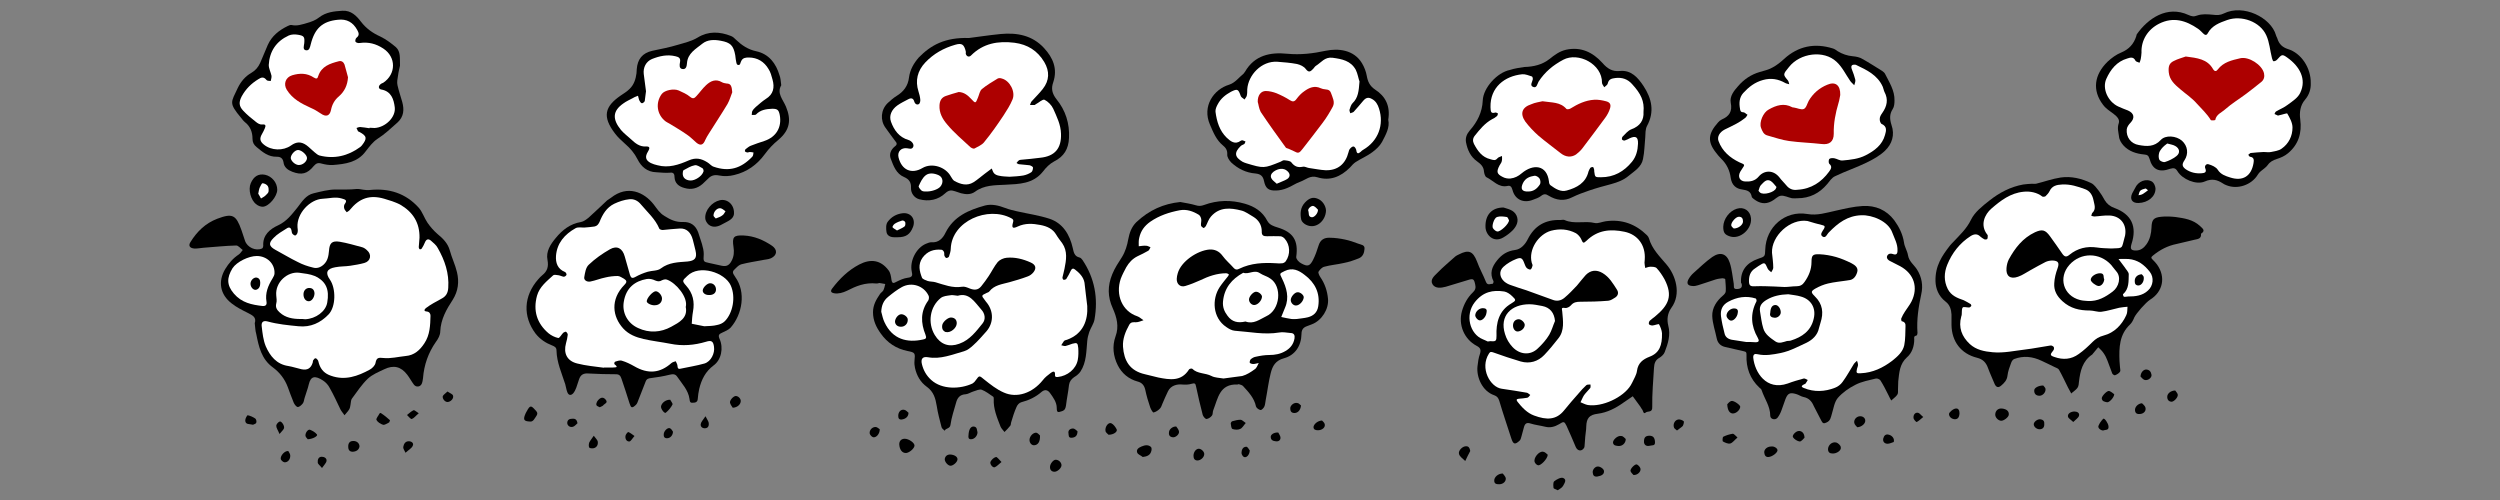 <?xml version="1.0" encoding="utf-8"?>
<!-- Generator: Adobe Illustrator 16.0.0, SVG Export Plug-In . SVG Version: 6.00 Build 0)  -->
<!DOCTYPE svg PUBLIC "-//W3C//DTD SVG 1.1//EN" "http://www.w3.org/Graphics/SVG/1.1/DTD/svg11.dtd">
<svg version="1.1" id="Layer_1" xmlns="http://www.w3.org/2000/svg" xmlns:xlink="http://www.w3.org/1999/xlink" x="0px" y="0px"
	 width="1000px" height="200px" viewBox="0 0 1000 200" style="enable-background:new 0 0 1000 200;" xml:space="preserve">
<rect x="0" y="0" width="1000" height="200" fill="#808080" stroke="none"/>
<style type="text/css">
<![CDATA[
	.st0{fill-rule:evenodd;clip-rule:evenodd;fill:#AD0000;}
	.st1{fill-rule:evenodd;clip-rule:evenodd;}
	.st2{fill-rule:evenodd;clip-rule:evenodd;fill:#FFFFFF;}
]]>
</style>
<g>
	<path class="st1" d="M774.2,112.6c-0.2-6.3,2.7-10.4,5.8-14.4c0.4-0.5,0.9-1,1.3-1.4c2.6-2.8,5.3-5.2,7.1-8.9
		c1.5-3.1,4.6-5.5,7.4-7.7c3.9-3.1,8.4-5.5,13.5-6.4c1.1-0.2,2.3-0.2,3.5-0.3c0.5,0,1.1,0.1,1.6,0c3.3-0.8,6.5-2,9.9-2.5
		c4.2-0.6,8.3,0.4,12.1,2.2c1.3,0.6,2.2,2,3.1,3.1c0.9,1.2,1.7,2.5,2.4,3.8c0.9,1.5,2.2,2.5,3.9,3.1c6.8,2.5,9.1,7.4,6.8,14.4
		c-0.6,2-0.2,2.6,1.8,2.6c1.9,0,3.2-1.1,4.2-2.5c1.4-2,1.9-4.3,2-6.7c0.1-3.1,0.8-4,3.9-4.3c1.9-0.2,3.8-0.1,5.7,0.1
		c3.5,0.5,7,1,9.8,3.6c1,1,2.4,1.8,0.4,3.1c0.2,2-1.2,2.1-2.6,2.4c-2.4,0.5-4.8,1.2-7.2,1.7c-3.5,0.7-6.6,2.3-9.4,4.6
		c-0.9,0.7-0.8,1-0.1,1.7c0.6,0.6,1.2,1.2,1.7,1.9c3.6,5,2.4,10.9-2.8,14.1c-1.7,1.1-5.5,5.4-6.3,7.1c-0.4,1-0.9,2-1.6,2.7
		c-4.4,4.1-4.5,9.3-4.3,14.7c0,0.9,0.2,1.7,0.2,2.5c0,0.6,0.3,1.4,0,1.8c-0.4,0.6-1.2,1.1-2,1.4c-0.2,0.1-0.9-0.3-1.1-0.7
		c-0.7-1.7-1.2-3.4-1.9-5.1c-0.4-1.1-0.9-2.1-1.6-3.1c-0.6-0.9-1.4-1.6-2.1-2.3c-0.7,0.8-1.3,1.6-2,2.4c-0.1,0.2-0.3,0.3-0.4,0.5
		c-3.9,2.6-4.8,6.6-5.3,10.8c-0.1,0.8-0.1,1.8-0.6,2.5c-0.6,0.9-1.7,1.5-2.5,2.3c-0.4-0.8-0.9-1.6-1.3-2.4c-1.2-2.4-2.3-4.8-3.6-7.1
		c-0.3-0.5-1.1-0.8-1.8-1.1c-1.7-0.8-3.4-1.7-5.2-2.5c-3.6-1.7-7.2-2.1-10.9-0.7c-0.6,0.2-1.1,1-1.3,1.7c-0.6,1.6-1.2,3.2-1.4,4.9
		c-0.2,1.9-1.3,3-2.6,4.1c-1.1,0.9-1.9,0.6-2.5-0.6c-0.9-2.2-1.9-4.3-2.7-6.5c-0.8-2.2-2-3.5-4.4-4.1c-6.4-1.6-10.1-6.5-10.2-13.1
		c0-1.4,0-2.8,0-4.2c-0.1-2-0.7-3.9-2.3-5.1C775.3,118.4,774.3,115.3,774.2,112.6z"/>
	<path class="st1" d="M924.3,33.2c0.1,2.2-0.5,4.6-2.3,6.7c-1.9,2.2-2.3,5.1-1.9,7.9c0.7,5.4-0.7,10-4.9,13.5
		c-1.3,1.1-2.9,1.8-4.5,2.3c-1.5,0.5-2.7,1.1-3.6,2.4c-0.7,1-1.9,1.7-2.8,2.5c-0.5,0.4-0.9,0.9-1.2,1.4c-2.5,4.1-8.1,6-12.5,4.2
		c-0.5-0.2-1-0.4-1.4-0.7c-2.3-1.5-4.4-2.1-7.3-0.8c-3.4,1.5-9-0.9-10.9-4.1c-0.8-1.3-1.5-1.4-2.9-1c-4.4,1.6-7.1,0.4-8.3-4
		c-0.4-1.3-0.9-1.6-2.1-1.7c-3.1-0.3-6.1-1.2-8.3-3.6c-0.9-1-1.7-2.3-1.8-3.6c-0.2-1.7-0.8-3.4-0.1-5.3c0.5-1.5-0.7-2.7-2-3.7
		c-1.5-1.1-3.2-2.2-4.3-3.7c-4.4-5.8-3.5-12,1.8-17.2c1.6-1.5,3.5-2.9,5.5-3.7c3.1-1.3,5-3.4,6-6.5c0.1-0.3,0.1-0.7,0.3-0.9
		c4.3-6.1,12-11.6,20.6-7.6c1.2,0.5,2,0.8,3.5,0.2c1.9-0.7,4.2-0.5,6.3-0.3c1.6,0.2,2.9,0.2,4.3-0.5c7.8-3.9,18.9,1.6,20.9,8.7
		c0.1,0.5,0.5,1,0.6,1.5c0.7,2.1,2,3.3,4.1,4C920.5,21.2,924.4,27.2,924.3,33.2z"/>
	<path class="st1" d="M855.4,81.2c-2.6,0.1-3.6-1.6-2.5-3.9c0.3-0.7,0.8-1.3,1.1-2c1.2-2.8,4.5-4.1,6.9-2.6c0.7,0.5,1.2,1.7,1.3,2.6
		C862.3,78.6,859.2,81.1,855.4,81.2z"/>
	<path class="st1" d="M800.7,163.4c2.1,0.2,3,1.2,2.8,2.6c-0.2,1-2.1,2.4-3.1,2.3c-1.2-0.1-2.4-1.4-2.3-2.6
		C798.2,164.2,799.3,163.3,800.7,163.4z"/>
	<path class="st1" d="M845.7,157.7c-0.1,1.4-2.1,3.4-2.9,3.2c-0.9-0.2-2-0.3-2.1-1.6c0-0.9,2.2-3.2,3-2.9
		C844.5,156.7,845.2,157.3,845.7,157.7z"/>
	<path class="st1" d="M870.1,156.2c0.2,0.4,0.9,1,1,1.6c0.2,1.1-1.5,2.9-2.5,2.9c-1.1-0.1-1.7-0.8-1.7-1.9
		C866.8,157.5,868.3,156.2,870.1,156.2z"/>
	<path class="st1" d="M783.8,165.3c-0.1,1.7-0.7,2.4-1.9,2.4c-1.3-0.1-2.3-1-2.3-2.1c0-0.7,1.8-2.2,2.8-2.2
		C783.3,163.3,783.8,164.1,783.8,165.3z"/>
	<path class="st1" d="M856.2,150.6c0.1-1.7,1.2-2.8,2.3-2.8c1.3,0.1,1.9,0.9,2.1,2.1c0.2,1.1-1.3,2.4-2.7,2.1
		C857.2,151.8,856.6,151,856.2,150.6z"/>
	<path class="st1" d="M817.3,154.2c0.2,0.3,0.8,0.8,0.9,1.3c0.2,1.4-1.1,2.8-2.4,2.8c-1.4,0-2.2-0.8-2.1-2.2
		C813.7,155.2,815.3,154.2,817.3,154.2z"/>
	<path class="st1" d="M856.8,161.3c0.4,0.4,1.2,1,1.4,1.8c0.3,1.4-0.8,2.4-2.2,2.5c-1.1,0.1-1.9-0.2-2-1.5
		C853.9,162.8,855.2,161.4,856.8,161.3z"/>
	<path class="st1" d="M841.3,172.2c-1,0-2.3-1-1.9-1.9c0.4-1,1.1-2,1.9-2.8c0.5-0.4,2,1.8,2.1,3
		C843.6,172.3,842.1,171.8,841.3,172.2z"/>
	<path class="st1" d="M829.3,168.8c-0.9-0.9-1.9-1.4-2.1-2.1c-0.3-1.2,1.1-2.1,2.6-2.1c1.1,0,2.1,0.6,1.8,1.7
		C831.4,167.1,830.3,167.8,829.3,168.8z"/>
	<path class="st1" d="M817.7,169.5c0.1,1.2-0.4,2.1-1.7,2.2c-1.2,0.1-2.5-0.9-2.5-2c0-0.9,1.3-2,2.5-2
		C817.1,167.8,817.8,168.3,817.7,169.5z"/>
	<path class="st2" d="M844.5,99.4c-1.9-0.1-3.8-0.1-5.7-0.4c-4.1-0.6-7.8,0.3-11,2.9c-1.2,1-1.9,0.9-2.8-0.3c-1.6-2.4-3.3-4.7-5-7.1
		c-1.9-2.6-3.1-2.9-6-1.6c-4.9,2.3-8,6.3-10.5,10.9c-0.5,1-0.8,2.2-0.9,3.4c-0.3,3.2,1.5,4.6,4.6,3.5c1.8-0.6,3.4-1.8,5.1-2.7
		c2-1.1,3.9-2.2,5.9-3.2c0.8-0.4,1.9-0.6,2.8-0.6c2.4,0.1,2.8,1,2,3.2c-0.7,1.9-1.2,3.9-1.3,5.9c-0.2,2.9,1,5.1,3.3,7.2
		c3.2,2.9,6.8,3.7,10.9,3.7c1.6,0,3.2,0.7,4.7,0.5c2.4-0.3,4.8-1.1,7.1-1.6c1.1-0.2,2.2-0.3,3.3-0.4c-0.1,1.2,0,2.4-0.5,3.4
		c-1.8,3.9-4.8,7-9,8.1c-1.9,0.5-3.2,1.3-4.5,2.6c-1.7,1.7-3.5,3.4-5.5,4.8c-3,2.2-6.3,2.4-9.7,1.2c-1.9-0.6-1.8-1-0.5-2.6
		c0.3-0.3,0.4-1,0.2-1.4c-0.2-0.3-0.9-0.7-1.3-0.6c-3.4,0.5-6.7,1.2-10.1,1.6c-4.3,0.5-8.6,1.5-13,1.1c-3.3-0.3-6.6-0.9-9.2-3.3
		c-3.2-3-4.6-6.6-3.4-11c0.1-0.3,0.2-0.6,0.2-0.9c0.1-0.9-0.1-2.1,0.4-2.7c0.3-0.4,1.6,0,2.5,0c0.3,0,0.7-0.3,0.9-0.6
		c0.1-0.1-0.1-0.7-0.3-0.8c-0.9-0.5-1.8-1.1-2.7-1.5c-2.6-0.9-5-1.8-6.4-4.5c-1.6-3.2-1.5-6.5-0.2-9.7c1.9-4.7,5-8.7,9.4-11.5
		c1.3-0.8,2.6-1,3.8,0.2c0.5,0.4,1,0.8,1.6,1.1c0.3,0.2,1,0.1,1.2-0.1c0.2-0.4,0.2-0.9,0.2-1.4c0-0.2-0.2-0.4-0.3-0.5
		c-2.8-3.7-1-7.9,1.8-10.3c3.7-3.2,7.6-6.2,12.8-6.7c2.6-0.3,5.5,0.3,7.5,1.9c0.2,0.2,1,0.1,1.3-0.1c0.6-0.6,1.2-1.2,1.6-2
		c1-2.2,2.9-2.6,5-2.7c3.3-0.2,6.3,0.8,9.3,1.9c1.9,0.7,2.9,2.4,3.3,4.4c0.3,1.7,1.2,3.5-0.5,5.1c-0.2,0.2-0.2,0.7-0.4,1.1
		c0.4,0.1,0.8,0.3,1.2,0.3c2-0.1,4-0.5,6.1-0.4c4.5,0.2,7.1,3.7,6.2,8.2c0,0.1-0.1,0.2-0.1,0.3C848.5,99.6,849.6,99.2,844.5,99.4z"
		/>
	<path class="st2" d="M835.2,120.4c-1.1-0.1-2.1-0.1-3.2-0.4c-6.7-1.7-8.8-9-4.2-14.1c4.5-5,12-5,16.6,0c0.7,0.8,1.3,1.7,2,2.5
		c2.3,2.4,1.1,6.4-1.3,8.2C842.2,118.8,839.1,120.6,835.2,120.4z"/>
	<path class="st2" d="M851.2,118.6c-0.5,0-1.1,0.2-1.6,0.1c-0.2,0-0.5-0.9-0.4-1c2.5-2.2,2.2-5.2,2.3-8c0-0.9-1.1-1.9-1.7-2.9
		c-0.8-1.1-1.6-2.1-2.4-3.2c1.3,0,2.7-0.1,4,0c3.7,0.3,6.3,2.3,8.5,5.1c1.8,2.3,1.4,5.6-0.7,7.5C857,118.3,854.1,118.6,851.2,118.6z
		"/>
	<path class="st2" d="M905.4,60.8c-1.7,0.1-3.4,0.2-5.1,0.4c-0.3,0-0.6,0.5-1,0.7c0.2,0.3,0.5,0.8,0.7,0.8c1.7,0.2,1.6,1.4,1.4,2.6
		c-0.9,5.2-4.3,7.3-9.3,5.7c-1.9-0.6-3.8-1.2-5-3.1c-0.7-1.1-2.3-1.8-3.7-2.2c-0.9-0.3-1.7,0.7-1.3,1.6c0.7,1.7-0.3,1.9-1.4,2
		c-2.3,0.2-4.5-0.3-6.4-1.6c-1.5-1.1-1.6-2-0.5-3.6c1.7-2.6,1.3-5.7-1-7.8c-2.3-2-6.6-2.4-8.5-0.3c-2.6,2.8-5.6,2.6-8.8,2
		c-3.1-0.5-5.1-3.1-4.8-6.3c0.1-0.9,0.8-1.9,1.5-2.6c1.8-1.9,1.5-3.8-1-4.9c-1.3-0.5-2.6-1-3.9-1.6c-4.1-1.9-6.5-7.1-4.8-11
		c1.7-3.8,4.2-7,8.4-8.2c1.2-0.4,2.5-0.8,3.3,0.9c0.2,0.4,1,0.5,1.6,0.8c0.2-0.5,0.4-1,0.5-1.5c0.1-0.8,0.3-1.7,0.3-2.5
		c-0.2-5,2.5-9.3,7-11.6c5.7-2.9,10.8-1.3,15.6,2c0.8,0.5,1.4,1.3,2.1,1.9c0.6,0.6,1.3,0.9,1.8-0.1c1.7-3.1,4.7-4.2,7.8-5.3
		c5.7-2,13.1,0.6,15.6,6.1c1.3,2.8,1.5,6.1,2.3,9.2c0.1,0.4,0.4,1.2,0.6,1.2c0.5,0,1-0.2,1.4-0.6c1.9-2.1,2-2.4,4.2-0.8
		c4.9,3.5,7.7,8.6,5.1,14c-0.9,2-3.1,3.4-5,4.8c-1.4,1.1-3.2,1.8-4.7,2.7c-0.3,0.2-0.4,0.6-0.6,1c0.4,0.2,0.9,0.4,1.3,0.6
		c0.2,0.1,0.4-0.1,0.6-0.1c1.1-0.2,3-0.9,3.2-0.7c1,1.7,2.1,3.7,2.1,5.6c0,3.4-1.5,6.5-4.4,8.5c-1.1,0.8-2.8,1-4.2,1.3
		c-0.9,0.2-1.9,0-2.9,0C905.4,60.9,905.4,60.8,905.4,60.8z"/>
	<path class="st2" d="M866.9,57.4c1.4,0.4,2.4,0.5,3.2,1c1.8,1,2.1,2.8,0.4,4.1c-1.3,1-2.9,1.8-4.5,2.3c-0.6,0.2-1.8-0.3-2.2-0.8
		c-0.4-0.7-0.4-1.8-0.2-2.6c0.1-0.7,0.6-1.4,1-1.9C865.3,58.6,866.2,57.9,866.9,57.4z"/>
	<path class="st2" d="M859.2,76.1c-0.8,0.6-1.4,1.1-2.1,1.5c-0.5,0.3-1.1,0.4-1.7,0.5c0.2-0.6,0.3-1.4,0.7-1.8
		c0.5-0.5,1.4-0.7,2.1-0.9C858.5,75.4,858.7,75.8,859.2,76.1z"/>
	<path class="st1" d="M841.7,111.7c-0.1,1.5-1.2,2.8-2.3,2.7c-1.1-0.1-3-1.6-3.1-2.4c-0.1-1.3,1.9-2.7,3.7-2.7
		C842,109.3,841.2,111,841.7,111.7z"/>
	<path class="st1" d="M856.7,109.7c0.2,0.3,0.8,0.7,0.8,1.2c0.2,1.7-0.9,3.3-2.2,3.3c-1.1-0.1-1.4-0.7-1.4-1.7
		C853.8,111,854.9,109.8,856.7,109.7z"/>
	<path class="st0" d="M874.3,22.6c4.6,0.6,8.6,1,10.9,5c0.7,1.2,1.4,0.9,1.9,0.2c2.3-3,5.6-3.7,9-4.5c3.4-0.8,8.7,2.6,9.5,6
		c0.3,1.4,0,2.6-1.1,3.5c-2,1.6-4,3.2-6,4.7c-2.8,2.1-5.8,3.9-8.4,6.2c-1.4,1.3-3.6,2-4,4.3c0,0.1-1.6,0.3-1.8,0
		c-1.5-2.5-3.7-4.5-5.6-6.6c-1.9-2.2-4.5-3.9-6.7-5.8c-2.1-1.8-4.2-3.6-4.5-6.7c-0.2-2.2,0.1-3.6,2-4.5
		C871.2,23.5,873,23.1,874.3,22.6z"/>
</g>
<g>
	<path class="st1" d="M350.6,113.4c-4.6-0.5-8.3,1.1-11.8,2.9c-1.7,0.8-3.4,1.3-5.2,1c-1-0.2-1.6-0.7-0.8-1.8c3-4,6.5-7.4,10.9-9.7
		c4.6-2.4,8.6-1.8,11.7,2.3c0.8,1,1,2.5,1.2,3.9c0.3,1.7,1,1.2,2,0.7c1.4-0.7,2.9-1.4,4.5-1.6c1.8-0.2,2-0.9,1.6-2.5
		c-0.9-4.2,1.8-9.5,5.7-11.1c0.7-0.3,1.5-0.6,2.1-0.6c3,0.3,4.7-1.7,5.7-3.8c3.3-6.6,9.3-9.1,15.8-10.9c2.7-0.7,5.5,0,8.1,1
		c1.5,0.6,3,0.9,4.6,1.3c4.4,1,8.8,1.6,13.1,3c5.4,1.8,8.1,6.4,9.3,11.7c0.4,1.7,0.6,3.3,2.7,3.8c0.5,0.1,0.9,0.6,1.2,1
		c4.9,7.3,6.3,15.3,4.8,23.8c-0.3,1.7-1.5,3.3-2.1,5c-0.4,1.2-0.7,2.4-0.8,3.6c-0.4,4.2-0.3,8.5-2.7,12.2c-0.6,0.9-1.6,1.7-2.6,2.3
		c-1.1,0.8-1.8,1.7-2,3.1c-0.3,2.8-0.9,5.5-1.2,8.2c-0.2,1.1-0.4,1.9-1.7,2.3c-1.5,0.5-2,0.6-2-1.3c0-2.3-1.4-4.2-2.7-6
		c-1-1.4-2.2-1.4-3.3-0.5c-2.4,2.1-5.1,3.4-8.2,4.2c-0.8,0.2-1.6,1.1-1.9,1.9c-0.9,2-1.5,4-2.1,6c-0.2,0.5-0.1,1.2-0.4,1.5
		c-0.7,0.9-1.5,1.7-2.3,2.5c-0.5-0.7-1.3-1.4-1.6-2.2c-1.4-3.6-2.9-7.1-2.7-11c0-0.3,0-0.7-0.2-0.9c-1.5-1-3-2.2-4.6-2.8
		c-0.9-0.3-2.2,0.3-3.4,0.7c-1,0.3-2,1-3,1.1c-2.4,0.1-3.4,1.5-3.9,3.5c-0.8,2.9-1.8,5.7-2.2,8.7c-0.2,1.7-2,1.3-2.3,2.4
		c-0.5-0.5-1.2-0.9-1.3-1.5c-0.7-2.8-1.5-5.6-1.9-8.4c-0.5-3-1.2-5.7-4-7.7c-2.5-1.8-4-4.4-4.7-7.5c-0.2-0.9-0.3-1.9-0.2-2.9
		c0.3-3.1,0.3-3.3-2.8-3.9c-4.5-0.9-8.1-3.3-10.7-7c-1.8-2.5-3.1-5.2-3.1-8.5c0-2.9,1.3-5.1,2.8-7.3c0.3-0.5,1-0.9,1.3-1.4
		c0.4-0.8,0.6-1.7,0.8-2.6c-0.8-0.1-1.5-0.3-2.3-0.4C351.2,113.4,350.6,113.4,350.6,113.4z"/>
	<path class="st1" d="M387.6,15.2c2.6-0.3,7.6-1.1,12.7-1.6c6.5-0.6,12.6,0.5,17.3,5.6c3.6,3.9,5.5,8.3,3.7,13.7
		c-0.9,2.5-0.5,4.5,1.3,6.8c3.6,4.4,5.3,9.7,5,15.5c-0.2,4.4-2,7.4-6,9.4c-1.7,0.9-3.2,2.4-4.4,4c-4,5-9.5,5-15.1,5.3
		c-4.2,0.2-8.5,0.1-12.1,2.8c-1.7,1.2-3.6,1.1-5.6,0.6c-0.8-0.2-1.6-0.6-2.4-0.8c-1.5-0.5-2.5-0.5-3.9,0.8
		c-2.9,2.7-6.6,3.4-10.4,2.4c-1.9-0.5-3.4-2.4-3.3-4.5c0.1-2.2-0.7-3.5-2.8-4.4c-3.1-1.3-4.2-4.4-5.3-7.3c-0.7-1.8,0-3.6,1.6-4.9
		c1.1-0.8,0.9-1.4,0.1-2.3c-1.3-1.7-2.5-3.4-3.8-5.2c-2.2-3-1.9-7.2,0.9-9.9c1.1-1,2.2-2,3.5-2.8c2.8-1.7,4.6-4,5-7.4
		c0.4-3.1,1.9-5.7,3.9-8C372.3,18.1,377.9,14.9,387.6,15.2z"/>
	<path class="st1" d="M359,94.9c-0.4,0-0.9,0-1.3,0c-1.6,0-2.9-0.7-3.1-2.1c-0.2-1.3-0.3-3.1,0.5-4.1c1.4-1.9,3.4-3.1,5.9-3.4
		c3.3-0.4,5.4,2.3,4.2,5.5C364,93.8,362.4,94.9,359,94.9z"/>
	<path class="st1" d="M365.8,178.2c0,1.1-1.9,2.8-3.3,3c-1.6,0.1-2.7-1.3-2.8-3.5c0-1.3,0.8-2.2,2.2-2.2
		C363.5,175.5,365.8,177.1,365.8,178.2z"/>
	<path class="st1" d="M422.3,183.9c1.2,0,2.3,1.1,2.3,2.2c0,1.1-1.6,2.6-2.8,2.6c-1.1,0-1.8-0.7-1.8-1.8
		C419.9,185.6,421.4,183.8,422.3,183.9z"/>
	<path class="st1" d="M383,183.7c0,1.1-1.7,2.6-2.8,2.6c-1,0-2.4-1.6-2.3-2.7c0.2-1.2,1-1.8,2.2-1.8
		C381.8,181.9,383,182.7,383,183.7z"/>
	<path class="st1" d="M416,174.2c0.1,2.5-0.8,3.8-2.3,3.9c-1,0.1-1.9-0.9-1.9-2.1c0-1.5,1.5-3.1,2.8-2.9
		C415.3,173.3,415.8,174.1,416,174.2z"/>
	<path class="st1" d="M351.9,171.7c0,1.9-1.4,3.4-2.6,3.2c-0.5-0.1-1.2-0.8-1.4-1.4c-0.3-1.4,1-2.8,2.4-2.7
		C350.9,170.8,351.5,171.5,351.9,171.7z"/>
	<path class="st1" d="M391,172.9c0,1.4-1.2,2.8-2.6,2.8c-1.1,0-1.1-0.8-1-1.6c0.1-2.2,0.8-3.5,2-3.5
		C391,170.7,390.7,172.1,391,172.9z"/>
	<path class="st1" d="M363.4,165.1c0,1.6-1.2,2.5-2.7,2.7c-1.2,0.1-1.4-0.6-1.4-1.5c0-1.5,1-2.6,2.3-2.4
		C362.4,164,363,164.8,363.4,165.1z"/>
	<path class="st1" d="M400.6,184.8c-1.1,0.9-1.8,1.7-2.7,2.1c-0.8,0.3-2.1-1.3-1.7-2.2c0.4-0.8,1.3-1.7,2.2-1.9
		C398.8,182.7,399.6,183.8,400.6,184.8z"/>
	<path class="st1" d="M431,172.5c0,1.8-0.9,2.5-2.3,2.6c-1.4,0.1-1.2-1-1.3-1.7c-0.3-1.4,0.8-2,1.8-2
		C429.9,171.4,430.6,172.2,431,172.5z"/>
	<path class="st2" d="M434.9,122.4c0.3,5.6-1.5,11.1-8.1,13.5c-0.4,0.1-0.9,0.2-1.2,0.5c-0.4,0.5-0.7,1.1-1.1,1.7
		c0.6,0.1,1.2,0.4,1.7,0.3c0.9-0.2,1.8-0.6,2.7-0.9c1.9-0.5,2.2-0.4,2.4,1.7c0.1,1.6,0.1,3.2-0.2,4.8c-0.7,3.6-4.1,6.4-8,6.8
		c-0.8,0.1-1.2-0.1-1.1-1c0.1-1.6-0.9-1.2-1.6-0.7c-1.2,0.9-2.4,1.8-3.3,3c-4.1,5.1-10.3,7.3-15.6,4.9c-2.8-1.2-5.3-3.2-7.7-5.1
		c-2.1-1.7-2-1.9-3.5,0.2c-0.3,0.5-0.8,1-1.3,1.3c-4.9,2.3-12.2,2.5-16.5-1.4c-1.9-1.7-3.1-3.8-3.7-6.2c-0.6-2.2,0.2-3.3,2.4-2.9
		c5.1,0.9,9.7-1.1,14.4-2.4c1.4-0.4,2.6-1.4,3.7-2.4c1.9-1.7,3.6-3.7,5.3-5.6c2.8-3.3,2.9-7.7,0.3-11.2c-0.3-0.4-0.7-0.8-1-1.3
		c-1.4-1.8-1.4-1.8,0.7-2.8c0.4-0.2,0.9-0.3,1.1-0.6c2-2.6,5.1-2.9,8-3.7c2.5-0.7,4.9-1.4,7.3-2.3c0.9-0.3,1.7-0.9,2.3-1.6
		c1.4-1.7,1-3.1-1-4c-3.1-1.4-6.3-2.2-9.6-1.9c-1.3,0.1-2.8,0.8-3.6,1.7c-1.4,1.7-2.4,3.8-3.6,5.6c-0.9,1.4-1.9,2.7-3,4.1
		c-1.3,1.6-2.8,1.6-4.6,0.9c-1-0.4-2.1-0.9-3.1-0.7c-3.8,0.6-7.2-0.8-10.6-1.8c-1-0.3-2.1-0.2-3.1-0.5c-0.8-0.3-2-0.7-2.3-1.3
		c-1-2.6-1.7-5.3,0.2-8c1.9-2.6,4.5-3.5,7.6-3.2c0.4,0,0.8,0.5,1,0.9c0.2,0.5,0,1.1,0.2,1.6c0.1,0.3,0.5,0.8,0.8,0.8
		c0.3,0,0.9-0.3,1-0.6c0.3-1,0.7-2.1,0.7-3.1c0.4-11.1,14.9-17.2,24.2-12.2c0.8,0.4,1,0.8,0.7,1.7c-0.6,2.1-0.2,2.6,1.9,1.6
		c3-1.4,6-1.2,9.1-0.6c2.6,0.5,4.9,1.5,6.3,3.9c0.7,1.2,1.6,2.3,2.4,3.4c2.2,3.2,1.6,6.7,0.9,10.2c-0.2,1.2-0.6,2.3-0.8,3.4
		c-0.1,0.3,0.2,1,0.4,1c0.3,0.1,0.9-0.1,1.1-0.3c0.7-1.1,1.3-2.2,1.8-3.3c0.4-0.9,1-1.1,1.7-0.5c1.8,1.4,3.4,3,3.8,5.3
		C434.2,116.3,434.5,119.4,434.9,122.4z"/>
	<path class="st2" d="M383.1,118.3c4.6-1.4,6.8,2.6,9.4,5.5c1.5,1.6,1.9,3.9,0.5,5.6c-2.6,3.2-5.1,6.6-9.3,8.1
		c-4.1,1.5-7.5,0.3-9.8-3.5c-2.9-4.8-2-11.3,2.4-14.8c1-0.8,2.5-0.9,3.9-1.1C380.9,117.9,381.8,118.2,383.1,118.3z"/>
	<path class="st2" d="M352.5,124.7c0.1-2.5,0.9-4.5,2.8-6c1.7-1.4,3.5-2.8,5.5-3.9c3.9-2.1,8.7-0.5,10.6,3.4c0.3,0.5,0.2,1.5-0.1,2
		c-3.2,4.4-3,9-1.1,13.7c0.5,1.3,0.2,1.7-1,1.9c-6.3,1.4-12.2,0-15.4-6.9C353.2,127.7,352.9,126.2,352.5,124.7z"/>
	<path class="st2" d="M403.8,70.7c-1.4-0.1-2.8-0.1-4.1-0.4c-0.7-0.1-1.5-0.4-2-0.9c-0.5-0.5-0.7-1.3-1-2c-0.9,0.7-1.9,1.4-2.8,2.1
		c-1.5,1.1-2.9,2.4-4.5,3.4c-2.6,1.6-5.2,0.8-7.6-0.5c-0.6-0.3-1-1.1-1.4-1.7c-2.1-4-7.7-5.7-11.4-3.5c-4.4,2.6-8.4,0.8-9.6-4.3
		c-0.5-2.2,1-3.9,3.4-3.6c0.9,0.1,2,0.6,2.5-0.6c0.4-1-0.6-2.3-1.9-2.7c-3.8-1.1-5.8-4-7-7.3c-0.9-2.5,0.3-4.9,2.5-6.5
		c1.4-1,2.9-1.7,4.4-2.5c1.1-0.6,2-0.5,2.4,0.9c0.3,1,1.1,1.5,1.9,1c0.4-0.3,0.6-1.3,0.5-1.9c-0.1-1.1-0.4-2.1-0.7-3.1
		c-1.4-4.4-0.4-8.3,2.7-11.6c3.3-3.5,7.4-5.8,12-7.1c2.7-0.8,3.5-0.1,4.2,2.6c0.1,0.3,0,0.7,0,1c0.3,1.1,1.3,1.5,2.1,0.7
		c4.9-4.9,10.8-5.9,17.4-5.1c5.3,0.7,9.2,3.2,11.9,7.7c2.2,3.7,2.1,7.4-0.6,10.8c-1.4,1.8-3,3.3-4.5,5c-0.3,0.4-0.4,0.9-0.6,1.4
		c0.6,0,1.2,0,1.8,0c0.2,0,0.3-0.2,0.5-0.3c1.2-0.6,2.7-2.1,3.5-1.8c1.4,0.7,2.8,2.1,3.5,3.6c1.4,3.2,3,6.3,3.1,10
		c0.2,5.8-2.4,9-8.3,9.6c-2.5,0.3-5,0.6-7.6,0.8c-0.3,0-0.7,0.1-0.9,0.2c-0.4,0.3-0.7,0.7-1,1.1c0.4,0.2,0.7,0.5,1.1,0.5
		c1.4,0.2,2.8,0.2,4.1,0.4c0.5,0.1,1.4,0.6,1.4,0.9c0,0.6-0.2,1.6-0.7,1.9c-0.9,0.6-2.1,1.1-3.2,1.3
		C407.5,70.5,405.6,70.6,403.8,70.7z"/>
	<path class="st2" d="M370.2,76.6c-0.3,0-1,0-1.5-0.3c-0.6-0.5-1.4-1.5-1.2-1.9c0.7-1.6,1.5-3.3,2.8-4.3c1.4-1.1,3.5-0.8,5.2,0
		c1.7,0.8,2,3,0.6,4.6C375.1,75.8,372.5,76.7,370.2,76.6z"/>
	<path class="st2" d="M358.8,92.2c-0.7-0.5-1.4-0.8-1.8-1.3c-0.1-0.2,0.4-1.1,0.9-1.4c0.9-0.6,2-1,3-1.3c0.3-0.1,1.1,0.3,1.2,0.7
		c0.1,0.5,0.1,1.4-0.3,1.7C361,91.2,360,91.6,358.8,92.2z"/>
	<path class="st1" d="M382.7,129.3c0,1.9-2.5,4-4.4,3.5c-0.1,0-0.2,0-0.3-0.1c-1.1-0.6-1.3-1.6-1.1-2.7c0.3-1.4,2.4-3.1,3.6-3
		C381.9,127.1,382.7,127.9,382.7,129.3z"/>
	<path class="st1" d="M360.4,125.7c1.2-0.1,2.7,1.1,2.7,2.1c0.1,1.6-1.1,2.9-2.7,2.9c-1.4,0-2.3-0.8-2.4-2
		C358,127.4,359.2,125.8,360.4,125.7z"/>
	<path class="st0" d="M383.5,36.8c2.2,0.1,3.7,1.4,5,2.8c1.7,1.8,1.7,1.9,2.7-0.6c0.5-1.2,0.7-2.7,1.6-3.4c1.9-1.6,4.2-2.9,6.3-4.2
		c0.4-0.2,1.1-0.2,1.6,0c3.2,0.8,5.6,5.3,4.3,8.4c-0.9,2.2-2.3,4.4-3.6,6.4c-2.4,3.6-4.9,7.2-7.7,10.6c-0.9,1.2-2.5,1.8-3.9,2.6
		c-0.4,0.2-1.2-0.2-1.6-0.5c-3.2-3-6.6-5.8-9.4-9.2c-1.7-2-3.2-4.5-3-7.6c0.1-1.8,0.8-3.1,2.5-3.7S381.7,37.3,383.5,36.8z"/>
</g>
<g>
	<path class="st1" d="M624.2,88c0.5,0,1.2-0.2,1.6,0c3.9,1.8,8.1,0.2,12.1,1.2c1.3,0.3,2.9-0.5,4.4-0.7c6.5-0.9,11.9,1.1,16.5,5.6
		c0.4,0.4,0.7,0.9,0.8,1.3c1.2,4.2,4.3,7.2,7,10.4c3.6,4.2,6.1,11.7,1.9,17.4c-1.5,2.1-1.8,4.6-1.2,7c1,3.8-0.1,7.2-1.4,10.6
		c-0.3,0.9-1.3,1.8-2.1,2.3c-1.7,0.9-2.1,2.3-2.2,4c-0.3,5.2-0.8,10.5-0.7,15.7c0.1,2.4-1.8,1.5-2.6,2.2c-1,0.9-1-0.8-1.5-1.3
		c-0.3-0.3-0.4-0.7-0.7-1.1c-1-1.4-2-2.7-3-4.1c-1.3,0.9-2.5,1.7-3.8,2.6c-3.1,2.2-6.4,3.9-10.2,4.4c-3.3,0.4-4.5,1.7-4.6,5.1
		c0,1.4-0.3,2.7-0.4,4.1c-0.1,0.9-0.1,1.8-0.2,2.7c-0.1,0.6,0,1.4-0.3,1.8c-1,1.5-2.6,1.2-3.3-0.4c-1.2-2.8-2.4-5.7-3.7-8.5
		c-0.9-1.8-1.1-1.8-3-0.6c-1.7,1-3.5,1.5-5.5,1c-2-0.5-4-0.7-5.9-1.3c-1.5-0.5-2.2,0-2.6,1.4c-0.4,1.2-0.6,2.5-1,3.7
		c-0.2,0.6-0.3,1.3-0.7,1.7c-1.9,1.8-2.6,1.6-3.4-0.9c-1.6-5-3.3-9.9-4.8-15c-0.4-1.2-0.9-1.8-2-2.2c-4.8-1.6-7.2-7.3-6.7-11.6
		c0.2-1.7,0.4-3.4,1-5c0.5-1.7,0.1-2.4-1.4-3.2c-4.9-2.6-7.4-8.4-5.8-13.9c0.8-2.8,2.2-5.4,4.3-7.4c1-0.9,1.3-1.9,1-3.1
		c-0.5-2.4-0.8-2.6-3.2-1.8c-2.9,0.8-5.7,1.8-8.6,2.6c-1.9,0.5-4.2,0.8-5.3-1c-1.1-1.9,0.8-3.4,2-4.6c2.2-2.3,4.7-4.3,7.1-6.5
		c0.4-0.3,0.9-0.6,1.4-0.8c4-2.1,5.7-1.3,7.3,2.8c1,2.8,2.5,5.4,3.6,8.2c0.6,1.5,1.8,0.7,2.7,0.7c0.1,0,0.4-0.7,0.3-1
		c-1.6-3.1-0.7-5.7,1.4-8.3c1.9-2.4,4.1-3.8,7.2-4.2c2.4-0.3,4.1-2.3,5.1-4.3C613.8,90.3,618.1,87.8,624.2,88z"/>
	<path class="st1" d="M609.7,26.8c3.7-0.1,7.2-0.9,10.1-3.2c2-1.6,4-3.1,6.6-3.7c6-1.3,10.7,1,14.6,5.3c1.9,2.2,3.9,3.5,6.9,3.2
		c4.6-0.5,7.3,2.7,9.5,6c3.3,5,4.5,10.3,1.4,16c-0.7,1.3-0.6,3.1-0.7,4.6c-0.3,2.9-0.3,5.8-0.9,8.6c-0.6,3.2-3.4,4.8-5.7,6.7
		c-2,1.7-4.4,2.6-6.9,3.3c-3,0.8-6,1.6-8.9,2.6c-2.3,0.8-4.6,1.6-6.8,2.7c-3.3,1.7-6.4,1.2-9.4-0.6c-1.2-0.8-2-0.8-3.1,0.1
		c-0.9,0.7-2.1,1.1-3.2,1.5c-3.7,1.5-7.2,0-8.2-3.9c-0.4-1.4-0.9-1.9-2.1-1.6c-3.5,0.7-5.6-2.2-8.3-3.5c-0.6-0.3-0.9-1.5-1-2.2
		c-0.1-2-1.3-3.1-2.7-4.1c-2.7-1.9-3.9-4.6-4.5-7.7c-0.3-1.8,0.3-3.3,1.5-4.7c3-3.4,5-7.3,5.2-12c0.2-5.1,5.8-11.2,10.8-12.2
		C606,27.3,607.9,27.1,609.7,26.8z"/>
	<path class="st1" d="M601.4,83c1.7,0.6,4.1,0.9,5.2,3.2c1,2.2,0.1,4.2-1.5,5.9c-1.1,1.1-2.4,2.1-3.8,2.9c-3.9,2.3-7-1.1-7.1-4.1
		C594,86.1,596.6,83,601.4,83z"/>
	<path class="st1" d="M619.1,181.9c-0.1,1.7-2.9,4.5-3.9,4.2c-0.5-0.1-1.1-0.7-1.3-1.2c-0.7-1.6,1.7-4.6,3.4-4.2
		C618.1,180.8,618.7,181.6,619.1,181.9z"/>
	<path class="st1" d="M588.1,180.4c-0.7,1.3-1.4,2.7-2,4c-0.9-0.9-2.2-1.7-2.5-2.8c-0.4-1.4,1.5-3.2,2.9-3.1
		C587.4,178.5,587.9,179.1,588.1,180.4z"/>
	<path class="st1" d="M623.1,196.1c-0.8-0.4-1.7-0.6-1.7-1c-0.1-0.9-0.2-2.2,0.3-2.6c1-0.8,2.7-1.7,3.6-1.3c1.6,0.7,0.4,2.2-0.1,3.2
		C624.7,195.2,623.8,195.6,623.1,196.1z"/>
	<path class="st1" d="M657.6,177c-0.1-1.9,0.5-2.6,1.9-2.7c1.7-0.1,2.4,0.7,2.5,2.5c0.1,1.7-1.2,1.2-2.1,1.5
		C658.5,178.6,657.8,178,657.6,177z"/>
	<path class="st1" d="M601.1,189.4c0.3,0.4,1,1.1,1.2,1.8c0.2,1.4-1.1,2.5-2.6,2.5c-1,0-2-0.1-2-1.4
		C597.6,190.9,599.2,189.4,601.1,189.4z"/>
	<path class="st1" d="M650.3,175.6c0,1.7-1.4,2.9-2.9,2.8c-0.9-0.1-2-0.1-2.2-1.3c-0.1-1.2,1.9-3,3.3-2.7
		C649.3,174.4,649.9,175.3,650.3,175.6z"/>
	<path class="st1" d="M641.6,188.4c0.1,1.2-0.8,1.9-2.6,2.2c-1.3,0.2-1.8-0.4-1.9-1.5c-0.2-1.1,0.8-2.4,1.9-2.5
		C640,186.5,641.5,187.5,641.6,188.4z"/>
	<path class="st1" d="M670.8,172.2c-0.6-0.5-1.1-0.8-1.2-1.2c-0.5-1.3,0.3-3,1.7-3.2c0.7-0.1,1.6,0.2,2.2,0.7
		c0.2,0.2-0.1,1.4-0.4,1.9C672.4,171.1,671.6,171.5,670.8,172.2z"/>
	<path class="st1" d="M653.4,190c-0.3-0.4-1-0.9-1.2-1.6c-0.2-0.9,1.9-3,2.6-2.6c0.6,0.3,1.3,1.1,1.4,1.7
		C656.4,188.7,655,190.1,653.4,190z"/>
	<path class="st2" d="M657.9,103.8c0,0.4-0.1,0.9-0.1,1.3c0,0.7,0.2,1.4,0.3,2.1c0.7-0.2,1.3-0.5,2-0.5c0.9,0,2.1,0,2.6,0.6
		c1.2,1.3,2.2,2.8,3.1,4.4c3.4,6.6,1.8,10.3-3.9,15c-0.6,0.5-1.4,1-2,1.6c-0.3,0.3-0.5,1.1-0.3,1.4c0.2,0.3,0.9,0.5,1.4,0.5
		c0.9-0.1,2.4-0.7,2.6-0.5c0.6,1.1,1.1,2.4,1.2,3.6c0.1,4.8-1,7.9-5,9.4c-2.6,1-4.6,2.5-5,5.6c-0.2,1.6-1.2,3.2-1.9,4.7
		c-0.2,0.4-0.4,0.8-0.6,1.1c-3,4.9-11.5,8.8-17.2,7.9c-1-0.2-1.9-0.7-2.9-1.1c0.5-0.9,0.8-1.9,1.4-2.8c0.7-1,1.7-1.9,2.5-2.9
		c0.2-0.3,0.1-0.9,0.1-1.4c-0.6,0.1-1.3-0.1-1.7,0.3c-1.1,1-2.1,2.1-3.1,3.3c-2,2.2-3.9,4.5-5.8,6.8c-3.1,3.8-6.9,3.9-12,2
		c-2.7-1-4.8-3.2-6.6-5.5c-0.5-0.7-0.5-1.1,0.5-1.2c1.2-0.1,2.3-0.2,3.4-0.4c0.5-0.1,0.8-0.7,1.2-1.1c-0.4-0.3-0.9-0.8-1.3-0.9
		c-3.4-0.6-6.7-1.1-10.1-1.6c-4.6-0.6-8.9-8.2-5.1-14.1c0.5-0.8,0.9-0.7,1.8-0.4c3.6,1.3,7.2,2.5,10.9,3.6c3.6,1,6.9,0,9.4-2.6
		c2-2.1,3.8-4.3,5.6-6.6c2.6-3.2,1.9-7.1,1.6-10.7c-0.1-1.2-0.6-1.8,1.2-1.5c0.7,0.1,1.8-0.5,2.3-1.1c1-1.2,2.2-1.4,3.7-1.4
		c3.7,0,7.4-0.1,11.2-0.4c1-0.1,2-0.8,2.8-1.3c1.2-0.8,1.4-2,0.7-3.1c-1.6-2.5-3.1-5.1-5.8-6.7c-2.4-1.4-4.7-1.2-6.7,0.8
		c-1.2,1.3-2.3,2.8-3.5,4.2c-1.6,1.7-3.2,3.4-5,4.9c-1.4,1.2-3.1,1.5-4.8,0.8c-3.5-1.2-7-2.6-10.5-3.8c-2.1-0.7-4.2-1.3-6.3-2.1
		c-0.9-0.3-1.8-0.8-2.5-1.4c-1.9-1.7-2.2-4.2-0.3-5.9c1.4-1.3,3.3-2.4,5.1-3.1c2-0.8,2.5-0.3,3.3,1.9c0.2,0.6,0.5,1.3,0.9,1.7
		c0.4,0.4,1.2,0.7,1.5,0.6c0.4-0.2,0.7-1,0.8-1.5c0.1-0.4-0.2-0.8-0.3-1.2c-1.4-5.3,2.7-11.4,7.7-12.8c3.4-0.9,6.8-0.7,10,1
		c0.8,0.5,1.6,1.4,2,2.2c0.8,1.8,0.9,2,2.2,0.8c4.4-4.3,9.5-4.8,15.2-3.6C655.1,93.8,658.3,98.1,657.9,103.8z"/>
	<path class="st2" d="M622,128.4c-0.8,1.8-1.3,3.8-2.3,5.5c-1.2,2-2.8,3.8-4.5,5.4c-3,3-7.3,2.6-10.2-0.5c-1.4-1.5-2.4-3.2-3-5.2
		c-2.3-7.3,2.5-11.9,9.8-11.9c1.7,0,3.4,0.4,5.1,0.7C620,123,621.7,125.1,622,128.4z"/>
	<path class="st2" d="M595.1,136.6c-0.5-0.2-1.2-0.6-2-0.9c-5.2-2.1-7.2-9.7-3.2-14.8c3.3-4.2,7.2-5,11.8-4.3c1.1,0.2,2.3,1,3.2,1.9
		c1.6,1.5,1.6,1.7-0.4,2.9c-5,2.9-6.1,7.8-5.9,12.9c0,1.9-0.2,2.3-1.9,2.2C596.3,136.4,595.8,136.5,595.1,136.6z"/>
	<path class="st2" d="M657.4,44.8c0.2,3.2-1.3,5.6-4.8,6.9c-1.4,0.5-2.5,1.9-3.6,3c-0.2,0.2-0.3,0.9-0.2,1.1
		c0.2,0.3,0.8,0.5,1.1,0.4c0.7-0.2,1.4-0.6,2-0.9c2.4-1.1,3.4-0.5,3.3,2.2c-0.1,2.6-0.7,5.1-2.4,7.2c-3.2,3.9-7.2,6.2-12.4,6.2
		c-2.4,0-2.4,0-2.7-2.3c0-0.3,0-0.6-0.1-1c-0.1-0.3-0.3-0.8-0.4-0.8c-0.4,0-0.9,0.1-1.1,0.4c-0.3,0.4-0.5,0.9-0.7,1.4
		c-1.1,4.6-4.7,6.5-8.7,7.6c-2.4,0.7-4.6-0.7-6.5-2.1c-0.4-0.3-0.6-0.9-0.6-1.4c-0.8-6.9-6.4-7.2-10.9-3.4c-1.4,1.2-2.8,1.9-4.5,2.1
		c-1,0.1-2.2-0.1-3.1-0.6c-2.4-1.2-2.6-2.1-1.3-4.6c0.3-0.6,0.8-1.1,0.9-1.7c0.2-0.7,0.1-1.4,0.1-2.1c-0.6,0.3-1.4,0.4-1.8,0.9
		c-0.9,1.1-1.7,0.7-2.8,0.4c-3.4-0.8-5.1-3.3-6.6-6.1c-0.6-1.2-0.5-2.3,0.3-3.3c2-2.5,4-5,6.9-6.6c0.7-0.3,1.3-0.7,1.9-1.2
		c0.3-0.2,0.4-0.7,0.5-1.1c-0.3-0.1-0.8-0.5-1-0.4c-2,0.6-1.9-0.5-2-2.1c-0.2-8,5.7-12.5,12.7-13.2c1.3-0.1,2.6,0.5,3.9,0.9
		c0.2,0.1,0.4,0.8,0.3,1.2c-0.2,1-1.2,2.3,0,2.9c1.6,0.8,1.8-1.1,2.3-2c2.5-3.9,5.9-6.7,9.9-8.8c6-3.2,15.6,1.7,15.5,9.2
		c0,0.6,0.6,1.2,0.9,1.8c0.5-0.5,1.3-0.9,1.4-1.5c0.4-1.8,1.6-2,3.1-2.2c2.6-0.3,4.8,0.4,6.6,2.4C656.4,37.5,657.8,40.5,657.4,44.8z
		"/>
	<path class="st2" d="M611.3,76.6c-2.6,0.1-3.2-1.1-2.1-3.4c1-2,2.7-2.6,4.6-2.9c0.6-0.1,1.6,0.5,2,1.1c0.4,0.6,0.5,1.8,0.2,2.3
		C614.9,75.4,613.5,76.6,611.3,76.6z"/>
	<path class="st2" d="M603.6,88.1c0,1.5-3.5,4.7-4.7,4.5c-0.6-0.1-1.3-0.7-1.7-1.3c-0.6-0.8,0.4-4.1,1.6-4.5c1.2-0.4,2.6-0.2,3.9,0
		C603.1,86.8,603.4,87.8,603.6,88.1z"/>
	<path class="st1" d="M609.9,129.9c0,1.3-1.2,2.5-2.7,2.7c-1.1,0.1-2-1-2-2.4c0-1.3,0.7-2.3,2-2.5
		C608.3,127.5,609.8,128.8,609.9,129.9z"/>
	<path class="st1" d="M594.6,125.1c-0.2,1.7-1.8,3.4-3,3c-0.6-0.2-1.4-1.1-1.5-1.8c-0.1-1.7,1.8-3.3,3.4-3
		C594.7,123.4,594.8,124.1,594.6,125.1z"/>
	<path class="st0" d="M617,40.5c3.7,0.6,7.1,0.2,9.6,3.1c0.2,0.2,1.1,0.1,1.6-0.2c2.9-1.8,6-3.3,9.5-3.5c1.5-0.1,3.2,0.2,4.7,0.6
		c1.6,0.4,2.1,1.3,1.6,2.9c-0.4,1.3-1.1,2.6-1.9,3.7c-3,4.1-6.1,8.2-9.2,12.3c-0.7,0.9-1.6,1.7-2.5,2.4c-2,1.3-4.2,1-6.1-0.5
		c-3-2.4-6.1-4.6-9-7.1c-1.9-1.7-3.7-3.6-5.2-5.6c-2.2-3.2-1.3-5.7,2.4-6.9C614,41,615.8,40.8,617,40.5z"/>
</g>
<g>
	<path class="st1" d="M281.5,101.6c-0.2,3.1-0.2,3.1,2.2,3.6c1.7,0.3,3.3,0.8,5,1.1c1.9,0.4,3-0.2,3.9-1.9c1-1.8,1.1-3.7,0.8-5.6
		c-0.6-4,0-4.8,4.1-4.6c4.2,0.2,7.9,1.8,11.3,4.1c2.3,1.6,2.1,3.8-0.4,5c-1.1,0.5-2.5,0.5-3.7,0.8c-2.7,0.5-5.4,0.9-8.1,1.6
		c-0.8,0.2-1.5,0.8-2.1,1.4c-1.7,1.5-1.7,1.8-0.4,3.7c4.4,6.1,2.8,14.9-1.8,20.2c-0.9,1-2.3,1.5-3.5,2.1c-1.2,0.5-1.6,1-1,2.4
		c1.7,3.7,0.7,8.5-2.4,10.7c-3.2,2.4-4.8,5.6-5.7,9.3c-0.3,1.3-0.5,2.7-0.6,4.1c-0.1,1.3-1,1.5-2.1,1.5c-1.1,0.1-1.1-0.8-1.2-1.5
		c-0.5-3.6-3-6.1-4.9-8.9c-0.8-1.2-1.8-1.1-3.1-0.8c-2.4,0.6-4.8,1-7.2,1.3c-1.1,0.1-1.9,0.3-2.3,1.3c-1,2.5-1.9,4.9-2.9,7.4
		c-0.3,0.7-0.5,1.6-1.1,2.1c-1.5,1.4-1.9,1.2-2.5-0.7c-1-3.3-2.1-6.5-3.2-9.8c-0.4-1.1-0.8-1.8-2.2-1.8c-3.6,0-7.3-0.1-10.9-0.3
		c-2.1-0.2-3.3,0.5-3.9,2.4c-0.4,1.1-0.7,2.2-1.1,3.3c-0.3,0.8-0.7,1.6-1.2,2.2c-0.9,1-1.9,0.9-2.4-0.5c-0.4-1-0.5-2.1-0.8-3.1
		c-1.4-4.4-3.4-8.7-3.5-13.5c0-1.2-0.7-1.6-1.7-2c-2.6-1-4.9-2.5-6.7-4.8c-5.1-6.8-4.8-15,1.1-21.7c0.5-0.6,1-1.1,1.6-1.6
		c2-1.6,2.6-3.4,2.1-6.1c-0.7-3.4,1.2-6.3,3.3-8.8c2.6-3.2,5.8-5.7,10.1-6.4c1.1-0.2,2.1-1,3-1.7c2.5-2.2,4.9-4.6,7.4-6.9
		c0.5-0.4,1.1-0.7,1.6-1.1c6.6-5.2,13.2-2.3,17.1,2.7c1.3,1.7,2.3,3.4,4.3,4.6c2.4,1.5,4.5,2.5,7.4,2.4c2.9-0.1,5,1.2,6.1,4.2
		C280.3,96.2,281.5,99.1,281.5,101.6z"/>
	<path class="st1" d="M312.5,34.1c-1.9,3.2,0.7,5.7,1.9,8.6c2.1,5.1,1.7,9.2-3,13.2c-2.1,1.7-3.9,3.6-5.5,5.8
		c-3.1,4.2-7.1,7.1-12.2,8.3c-1.9,0.5-4.1,0.6-6,0.2c-2-0.4-3.3,0-4.6,1.4c-0.7,0.7-1.4,1.3-2.1,2c-2.1,1.8-4.5,2.4-7.2,1.6
		c-2.3-0.6-3.9-1.9-4-4.4c0-1.7-0.8-1.9-2.2-1.7c-1.7,0.1-3.4-0.1-5.1-0.2c-3.6-0.1-6-2.2-7.5-5.2c-1.2-2.4-2.9-4.4-5-6.2
		c-1.4-1.3-2.9-2.6-4-4.1c-5.2-6.8-4.1-10.8,2.3-15.2c1.2-0.8,2.5-1.6,3.5-2.6c1.8-1.7,2.5-4,2.8-6.3c0.1-0.5,0-1.1,0.1-1.6
		c0.3-4,2.2-6.5,6.3-7.4c3.4-0.7,6.9-1.4,10.2-2.4c2.7-0.8,5.4-1.4,7.9-2.9c4.2-2.6,8.8-2.4,13.3-0.6c0.8,0.3,1.4,0.9,2,1.5
		c2.3,2.2,4.8,3.9,8.1,4.6c5.1,1.1,7.9,4.9,9.3,9.6C312.2,31.1,312.3,32.4,312.5,34.1z"/>
	<path class="st1" d="M293.6,85.3c0,2.4-2.6,3.2-4.7,4.4c-1.7,1-3.7,1.5-5.4,0.2c-0.7-0.6-1.4-1.7-1.4-2.6c-0.2-3.2,2.7-6.5,5.8-7.2
		C290.8,79.4,293.7,81.7,293.6,85.3z"/>
	<path class="st1" d="M211.8,168.6c-2.1-0.1-2.5-0.7-1.9-2.4c0.2-0.6,0.5-1.2,0.8-1.7c1.3-2.4,1.7-2.4,3.3-0.6
		c0.7,0.7,1.3,1.3,0.6,2.4C213.8,167.4,213.3,168.9,211.8,168.6z"/>
	<path class="st1" d="M268.1,159.9c0.2,0.5,1.1,1.5,0.9,1.9c-0.6,1.2-1.6,2.4-2.7,3.3c-0.5,0.4-2-1.5-1.9-2.5
		C264.6,161.2,266.3,159.8,268.1,159.9z"/>
	<path class="st1" d="M293.1,163.1c-0.3-0.5-0.9-1.2-1.1-2c-0.2-1,1.4-2.7,2.3-2.7c1,0,2,1,2,2C296.3,161.7,295,163,293.1,163.1z"/>
	<path class="st1" d="M237.5,174.3c0.8,1.1,1.5,1.7,1.6,2.3c0.2,1.2-0.3,2.4-1.7,2.7c-0.6,0.1-1.6,0-1.7-0.3c-0.3-0.5-0.2-1.4,0-2
		C236.1,176.2,236.7,175.5,237.5,174.3z"/>
	<path class="st1" d="M269.2,172.7c-0.1,1.6-1.2,2.6-2.4,2.6c-1.1,0-1.4-0.7-1.3-1.7c0.1-1.2,1.5-2.7,2.5-2.3
		C268.6,171.6,269,172.4,269.2,172.7z"/>
	<path class="st1" d="M231,169.3c-0.5,0.4-1.1,1.2-1.8,1.4c-1.2,0.4-2.3-0.5-2.3-1.5c0-1.2,0.8-1.7,1.9-1.7
		C229.9,167.4,230.7,167.6,231,169.3z"/>
	<path class="st1" d="M239.9,162.9c-0.5-0.3-1.1-0.4-1.3-0.8c-0.2-0.4,0-1,0.2-1.4c0.2-0.4,0.5-0.7,0.8-1c1-0.9,1.9-0.8,2.7,0.2
		c0.9,1.1-0.2,1.5-0.8,2C241.2,162.4,240.5,162.6,239.9,162.9z"/>
	<path class="st1" d="M282.2,166.5c0.7,1.4,1.2,2,1.3,2.7c0.1,0.9-0.1,2-1.4,2.1c-1.2,0.1-2-0.7-1.8-1.7
		C280.4,168.8,281.2,168,282.2,166.5z"/>
	<path class="st1" d="M253.8,174.4c-0.9,1-1.5,2.2-2.1,2.2c-1.2,0-1.7-1.2-1.5-2.3c0.1-0.6,0.9-1.5,1.1-1.5
		C252.1,173.1,252.8,173.7,253.8,174.4z"/>
	<path class="st2" d="M241.6,147.1c-3.6-0.5-7.2-0.8-10.7-1.7c-4.1-1-5.6-4.1-4.5-8.1c0.3-1.1,0.6-2.3,0.7-3.4
		c0-0.4-0.3-0.9-0.7-1.2c-0.2-0.1-0.8,0.2-1.1,0.4c-0.7,0.7-1.5,2.2-2,2.1c-1.4-0.3-2.8-1-3.9-1.9c-4.7-4-6.2-9.1-4.6-15
		c1-3.6,3.9-5.8,6.5-8.2c0.4-0.3,1.4-0.1,2.1,0c0.7,0.1,1.4,0.5,2.1,0.6c0.4,0,1-0.4,1.1-0.8c0.1-0.3-0.3-1-0.6-1.1
		c-3-1.2-3.8-3.7-3.6-6.5c0.4-5.1,3.5-8.6,7.8-11c1-0.6,2.5-0.2,3.8-0.3c1.3-0.1,2.5-0.2,3.8-0.4c1-0.2,1.5-0.8,2-1.8
		c1.2-3,2.8-5.8,5.9-7.3c1.9-0.9,4-1.6,6-1.8c1.8-0.2,3.4,0.5,4.7,2.1c2.6,3.1,5.7,5.8,7.3,9.6c0.1,0.4,1,0.6,1.4,0.6
		c2.3-0.2,4.6-0.5,6.9-0.6c2.6-0.1,4.3,1.5,5.1,4.4c0.4,1.4,0.7,2.9,1.1,4.4c0.7,3-0.2,4.1-3.2,4.4c-3.7,0.3-7.4,0.3-10.7,2.8
		c-1.3,1-3.5,0.8-5.2,1.3c-1.7,0.5-3.4,1.2-5,2.1c-1.3,0.7-1.7,0.3-2.1-0.8c-0.7-2.5-1.4-4.9-2.1-7.4c-0.9-3.3-3.1-4.5-5.9-2.9
		c-3,1.7-6,3.8-8.5,6.2c-1.2,1.1-1.5,3.2-1.8,5c-0.2,1.1,1,2,2.5,1.7c2-0.4,3.9-1.2,5.9-1.6c1.6-0.4,3.4-0.6,5-0.6
		c0.8,0,1.7,0.7,2.5,1.1c1.1,0.7,1.3,1.3,0.2,2.4c-5.8,5.9-4.8,12.8-0.5,17.5c2.2,2.4,5.1,3.5,8.1,4.2c3.5,0.8,7.1,1.2,10.7,1.9
		c4.8,1,9.6,0.6,14.3-0.8c2.2-0.7,2.9-0.2,3.2,2c0.4,2.6-1.2,5.9-3.8,6.7c-3.2,0.9-6.4,1.4-9.7,2.1c-0.8,0.2-1.1-0.3-1.1-1.1
		c0-0.6-0.4-1.2-0.7-1.9c-0.6,0.2-1.2,0.3-1.7,0.7c-4.6,4.1-9.4,4.5-14.9,1.3c-1.6-0.9-3.2-1.7-4.9-2.2c-0.8-0.3-1.9,0.1-2.8,0.4
		c-0.2,0-0.4,0.9-0.2,1c1.8,1.4,0.4,1.2-0.6,1.3c-1.3,0-2.6,0-3.9,0C241.7,147,241.6,147.1,241.6,147.1z"/>
	<path class="st2" d="M274.3,122.8c0.9,4.4-2.7,6.2-5.8,7.9c-4.2,2.3-8.8,2.6-13.3,0.5c-4.2-1.9-6.4-6.1-5.7-10.4
		c0.9-5.8,4.6-8.4,9.2-9.2c1.1-0.2,2.4,0.1,3.4,0.6c1,0.4,1.7,0.5,2.7-0.1c0.6-0.3,1.5-0.5,2.1-0.2
		C270.4,113.2,275.3,118.9,274.3,122.8z"/>
	<path class="st2" d="M281.7,130.5c-1.5-0.3-3.2-0.6-5-1c0.1-1.6,0.2-3.3,0.5-4.9c0.7-3.9,0-7.3-2.8-10.4c-1.7-1.9-1.4-2,0.5-3.8
		c4.8-4.8,15.1-1.4,17.4,3.8c2.1,4.7,0.8,11.1-2.4,14.3c-0.8,0.8-2,1.3-3.1,1.5C285.3,130.4,283.6,130.4,281.7,130.5z"/>
	<path class="st2" d="M258.4,36.5c-0.3-2.6-0.6-4.8-0.9-6.9c-0.3-2.6,0.9-5,3.3-6c3-1.2,6.1-1.9,9.4-1.1c1.4,0.3,2.1,0.8,1.8,2.4
		c-0.2,1-0.4,2.5,0.9,2.7c1.6,0.3,1.8-1.2,1.9-2.4c0.3-3.9,3.5-5.6,6.1-7.7c2.1-1.7,4.8-1.7,7.4-1.2c3.9,0.7,5.1,1.9,5.8,5.8
		c0.1,0.5,0.1,1.1,0.2,1.6c0.2,0.8,0.2,2,0.7,2.2c1.2,0.5,1.1-0.9,1.5-1.5c0.6-1.3,1.8-1.4,3-1.4c3.5,0,6.2,1.7,7.9,4.6
		c0.8,1.2,1.2,2.7,1.6,4.2c0.9,3.2,0.4,5.9-2.7,7.8c-1.4,0.9-2.7,2.1-4,3.2c-0.6,0.5-1.1,1.1-1.4,1.7c-0.2,0.4-0.1,1-0.2,1.5
		c0.6-0.1,1.4,0.1,1.7-0.2c1.8-1.9,4.1-2.2,6.5-2.3c2.1,0,2.6,0.5,3,2.5c0.9,4.9-1.4,8.8-6.2,10.4c-1.8,0.6-3.7,1.2-5.4,1.9
		c-0.8,0.3-1.4,0.9-2.1,1.4c-0.2,0.2-0.3,0.8-0.2,0.9c0.3,0.2,0.7,0.4,1,0.4c0.3,0,0.6-0.2,0.9-0.2c0.5,0,1,0.1,1.5,0.2
		c-0.1,0.6-0.1,1.3-0.5,1.7c-4.5,4.7-9.3,6.1-15.4,4c-1-0.3-1.7-1.3-2.6-1.8c-2.4-1.5-4.6-2-7.5-0.7c-3.9,1.7-8,3.1-12.4,1.9
		c-0.9-0.2-1.9-0.5-2.7-0.9c-2.1-1.1-2.4-2.5-1.1-4.6c0.9-1.5,0.7-2.1-0.9-2c-2.5,0.1-4.2-1.3-5.9-2.9c-1.3-1.2-2.8-2.3-4-3.7
		c-3.5-4.3-3.4-7.6,0.9-10.6c1.2-0.9,2.6-1.5,3.9-2.2c0.6-0.4,1.3-0.6,2-0.9c0.2,0.7,0.3,1.4,0.6,2c0.2,0.4,0.6,1,1,1
		c0.3,0,1-0.5,1.1-0.9C258.1,38.8,258.3,37.4,258.4,36.5z"/>
	<path class="st2" d="M276.1,72.2c-1.9-0.1-3.1-1.2-3-2.9c0-0.4,0.1-1,0.3-1.2c1.5-0.8,2.9-1.7,4.5-2c1-0.2,2.1,0.7,3.1,1.2
		c0.3,0.2,0.5,0.9,0.4,1.3C280.8,70.5,278,72.3,276.1,72.2z"/>
	<path class="st2" d="M286.3,87.4c-0.4-0.5-0.9-0.8-0.9-1.2c0-1.5,1.4-3.1,2.8-2.9c0.7,0.1,1.4,0.8,2,1.2c-0.4,0.6-0.7,1.3-1.2,1.6
		C288.3,86.7,287.3,87,286.3,87.4z"/>
	<path class="st1" d="M258.7,120.6c-0.1-1.3,2.4-4.1,3.6-4.1c1.1,0,2.5,1.6,2.5,2.9c0,1.6-1.2,2.7-2.9,2.7
		C260.5,122.2,258.8,121.3,258.7,120.6z"/>
	<path class="st1" d="M283.5,118c-1.5,0-2.5-0.9-2.4-1.9c0.1-1.2,1.9-2.9,3-2.8c1.3,0,2.3,1.1,2.3,2.5
		C286.4,117.2,285.3,118.1,283.5,118z"/>
	<path class="st0" d="M292.9,36.9c-0.5,1.2-1,3.1-1.9,4.7c-2.4,4-5,7.9-7.5,11.9c-0.5,0.8-1,1.6-1.4,2.5c-0.8,2-1.9,2.4-3.5,1.1
		c-1.3-1.1-2.5-2.4-3.9-3.3c-2.3-1.6-4.7-3-7-4.4c-0.5-0.3-1-0.5-1.4-0.8c-3.6-2.7-4.2-7.5-1.6-11c1.1-1.5,4.8-2.3,6.8-1.4
		c1.5,0.7,3.2,1.4,4.5,2.5c1.2,1,1.8,0.6,2.6-0.3c1.3-1.4,2.4-3,3.8-4.3c1.8-1.7,3.9-2.7,6.4-1.2c0.5,0.3,1.2,0.4,1.8,0.5
		C292.5,33.4,292.7,34.7,292.9,36.9z"/>
</g>
<g>
	<path class="st1" d="M101.9,129.3c0.8-2.5-1-3.2-2.9-4.2c-2.2-1.1-4.4-2.2-6.3-3.7c-4.7-3.6-5.6-8.8-2.6-13.8
		c1.4-2.3,3.1-4.3,5.4-5.8c0.6-0.4,1.1-1.2,1.6-1.8c-0.9-0.6-1.8-1.9-2.7-1.8c-4.3,0.1-8.7,0.6-13,0.9c-1.3,0.1-2.6,0.4-3.8,0.3
		c-1.8-0.2-2.3-1.2-1.4-2.6c2.6-4.2,6-7.5,10.7-9.3c6.1-2.3,7.5-1.6,9.7,4.6c0.5,1.4,0.9,2.8,1.4,4.2c0.9,2.7,4.3,4.2,6.8,3.1
		c0.3-0.1,0.5-0.7,0.5-1c-0.3-4.4,2.7-6.8,6-8.3c3.4-1.6,5.4-4.3,7.6-7c1.8-2.3,3.4-5.1,6.6-5.8c2.9-0.7,5.9-1.5,8.8-1.5
		c2.7,0,5.5,0.1,8.3-0.2c0.9-0.1,1.9,0.2,2.8,0.3c0.8,0.1,1.6,0.2,2.5,0.1c7.7-0.8,14.4,1.3,19.6,7.1c1.5,1.7,2.2,4.1,3.5,6
		c1.1,1.6,2.5,3.2,4,4.5c2.2,1.8,4.1,3.7,4.9,6.5c0.8,3,2.2,5.8,2.9,8.8c0.9,3.8,0.5,7.5-1.7,11c-2.5,3.8-4.8,7.8-5,12.7
		c0,1.4-0.8,2.9-1.7,4.1c-3.1,4.4-4.8,9.3-5.2,14.6c-0.1,0.7-0.2,1.5-0.5,2.2c-0.6,1.3-2.2,1.5-3.1,0.4c-1-1.3-1.7-2.7-2.7-4
		c-2.5-3.3-5.5-4-9.2-2.2c-2.3,1.1-4.8,2.1-6.6,3.8c-2.4,2.3-4.3,5.2-6.3,7.9c-0.5,0.6-0.4,1.6-0.6,2.5c-0.1,0.6-0.2,1.3-0.5,1.8
		c-0.5,0.9-1.3,1.6-1.9,2.4c-0.5-0.8-1.2-1.5-1.6-2.3c-1.4-2.9-2.7-5.8-4.3-8.6c-0.6-1.2-1.6-2.3-2.7-3c-3.1-2-4.9-1.9-5.7,1.6
		c-0.4,1.8-1.1,3.4-1.6,5.2c-0.3,0.8-0.3,1.8-0.8,2.4c-0.5,0.6-1.3,1.4-2,1.4c-0.5,0-1.3-1-1.6-1.7c-0.9-2.1-1.6-4.2-2.4-6.3
		c-1.2-3.2-3.2-5.8-5.9-7.8c-4.6-3.3-5.7-8.3-6.7-13.4C102.1,132.3,102.1,130.9,101.9,129.3z"/>
	<path class="st1" d="M160,26.3c-0.2,0.9-0.6,2.4-0.8,4c-0.2,1.2-0.5,2.6-0.2,3.8c0.5,2.3,1.3,4.5,1.9,6.7c0.8,3,0.7,5.8-1.9,8.2
		c-2.6,2.3-5.1,4.7-8.1,6.6c-1.8,1.2-3.2,3.1-4.6,4.9c-3.3,4.5-8.2,5.1-13.1,5.5c-1.6,0.1-3.2-0.2-4.7-0.6c-1.4-0.4-2.1,0-3,1
		c-2.6,3.2-4.9,3.7-8.6,2.3c-1.8-0.7-3.3-1.8-3.5-3.8c-0.3-1.7-1.3-2.2-2.6-2.2c-3.5,0.1-5.8-1.9-8.2-3.9c-1.1-0.9-1.6-1.9-1.6-3.3
		c0-2.7-0.9-5-3.1-6.7c-0.6-0.5-1-1.1-1.5-1.7c-5-6-4-6.1-1.3-11.9c1.2-2.5,3-4.7,5.5-6.1c1.7-1,2.7-2.3,3.5-4c1-2.4,2-4.7,3-7.1
		c1.6-3.6,4.5-5.9,8-7.6c0.5-0.2,1-0.5,1.5-0.4c2.2,0.5,4.1-0.2,6.2-0.8c1.8-0.5,3.4-1.1,4.8-2.2c2.8-2.2,6.1-2.5,9.4-2.7
		c3.4-0.2,5.6,2,7.4,4.4c2.1,2.7,4.6,4.5,7.7,5.9c2.3,1.1,4.4,2.7,6.3,4.3C160.3,20.7,159.9,23.2,160,26.3z"/>
	<path class="st1" d="M110.9,75.9c0,2.6-3.3,6.7-5.8,6.8c-0.9,0-1.9-0.4-2.6-1c-2.2-1.6-3.3-5.9-2.2-8.4c1.2-2.8,3.1-3.9,5.7-3.4
		C108.8,70.5,110.9,73.1,110.9,75.9z"/>
	<path class="st1" d="M156,168.1c-0.2,0.6-0.3,0.9-0.4,0.9c-0.8,0.4-1.8,1.1-2.4,0.9c-1-0.3-2.2-1.1-2.6-1.9
		c-0.3-0.6,0.8-1.7,1.2-2.6c0.1-0.1,0.5-0.3,0.5-0.2C153.7,166.1,154.9,167.1,156,168.1z"/>
	<path class="st1" d="M141.1,180.7c-1.1,0-1.8-0.6-1.8-1.9c-0.1-1.5,0.6-2.4,1.9-2.4c1.5-0.1,2.6,0.9,2.6,2.2
		C143.6,179.8,142.7,180.6,141.1,180.7z"/>
	<path class="st1" d="M101.2,169.9c-1.4-0.4-3.1,0.1-3.1-1.8c0-0.7,0.8-2.1,1-2c1,0.2,2.1,0.7,3,1.3c0.4,0.3,0.6,1.2,0.4,1.7
		C102.4,169.5,101.6,169.7,101.2,169.9z"/>
	<path class="st1" d="M123.1,175.7c-0.2-0.3-0.8-0.8-0.9-1.3c-0.2-1.2,1-2.8,1.8-2.5c1,0.4,2.1,1,2.8,1.9
		C127.2,174.4,125.2,175.6,123.1,175.7z"/>
	<path class="st1" d="M115.3,180.4c0.2,0.4,0.8,1.1,0.8,1.8c0.1,1.6-1.1,2.9-2.4,2.7c-0.5-0.1-1.3-0.8-1.4-1.3
		C112.1,182.3,113.8,180.3,115.3,180.4z"/>
	<path class="st1" d="M179,156.6c1,0.7,2,1,2.2,1.6c0.4,1.2-0.9,2.5-2.1,2.6c-1,0.1-2.2-1.2-2-2.3
		C177.3,157.9,178.2,157.4,179,156.6z"/>
	<path class="st1" d="M162.2,181.1c-0.5-1.1-1-1.7-0.9-2.3c0.2-1.2,0.8-2.3,2.2-2.3c1.2,0,2.1,0.8,1.6,1.8
		C164.7,179.3,163.4,180,162.2,181.1z"/>
	<path class="st1" d="M167.5,165.3c-1.2,1-1.9,2-2.8,2.3c-0.4,0.1-1.3-1-1.9-1.6c0.9-0.7,1.7-1.5,2.6-1.9
		C165.7,163.9,166.4,164.6,167.5,165.3z"/>
	<path class="st1" d="M128.8,187.2c-0.8-1-1.7-1.6-1.7-2.2c-0.1-1,0.2-2.3,1.6-2.3c1,0,2.1,0.6,1.9,1.7
		C130.5,185.2,129.6,186,128.8,187.2z"/>
	<path class="st1" d="M111.8,173.6c-0.6-1.5-1.3-2.4-1.3-3.3c0-0.6,0.8-1.5,1.4-1.7c0.7-0.2,2,1.7,1.7,2.7
		C113.4,171.9,112.8,172.4,111.8,173.6z"/>
	<path class="st2" d="M167.8,95.1c-0.1,1.3-0.2,2.5-0.3,3.8c0,0.3,0.2,0.7,0.4,0.8c0.2,0.1,0.7-0.1,0.8-0.3c0.5-0.8,1-1.7,1.3-2.5
		c0.5-1.2,1.3-1.5,2.3-0.7c1,0.9,2.2,1.8,2.8,3c2.8,4.9,4.6,10.1,4.2,15.9c-0.1,1.9-0.8,3.3-2.4,4.2c-1.2,0.7-2.4,1.3-3.6,2
		c-1,0.6-2,1.2-2.9,1.9c-0.6,0.5-1.1,1.3,0.3,1.4c1.1,0.1,1.5,0.9,1.5,1.7c-0.1,3.8-0.2,7.7-2.5,11.1c-1.8,2.7-4,4.7-7.4,5
		c-3,0.3-6,1.1-8.9,0.8c-2-0.2-2.8-0.2-3.2,2c-0.2,1-1.3,2.1-2.2,2.6c-4.9,2.7-10,4.5-15.6,2.5c-2.4-0.8-4-2.3-4.8-4.8
		c-0.2-0.5-0.2-1.1-0.5-1.5c-0.2-0.3-0.6-0.7-0.9-0.7c-0.3,0-0.7,0.4-0.9,0.8c-0.2,0.2-0.1,0.6-0.2,0.9c-0.7,2.3-2.1,3.2-4.5,2.7
		c-1.8-0.4-3.5-1-5.3-1.3c-4.7-0.7-7.3-4-9-7.9c-1-2.4-1.3-5.2-1.6-7.8c-0.3-1.9,0.6-2.6,2.4-2.1c4,1.1,8.2,1.5,12.3,1.9
		c4.9,0.5,8.8-1.4,12-4.7c3-3.1,3-10.4,0.6-13.9c-2-2.8-1.3-4.4,2.1-5c2-0.4,4-0.3,6-0.6c1.9-0.3,3.8-0.6,5.6-1.1
		c2.6-0.7,3.1-3.4,1.1-5.1c-0.5-0.5-1.2-1-1.9-1.2c-3-0.8-6-1.7-9-2.2c-3.1-0.5-4.1,0.5-4.3,3.6c-0.2,2.1-0.5,4-2.1,5.5
		c-1.3,1.2-2.8,1.7-4.4,1.2c-2.1-0.5-4.1-1.2-6-2.2c-3.1-1.5-6-3.3-9-4.9c-2.5-1.4-2.8-2.6-0.7-4.7c1.5-1.6,3.5-2.7,5.4-3.9
		c0.9-0.6,1.6-0.2,1.8,0.9c0.1,0.4,0.1,0.9,0.3,1.2c0.3,0.4,0.8,0.8,1.2,0.8c0.4-0.1,0.8-0.7,0.9-1.1c0.2-0.7,0.1-1.5,0-2.2
		c-0.4-5.5,5-11.2,10.1-11.4c2.5-0.1,5.1-0.9,7.6-0.1c1.3,0.4,2.4,0.6,1.2,2.2c-0.3,0.4-0.4,1.2-0.2,1.8c0.1,0.5,0.6,1,1,1.5
		c0.4-0.3,0.9-0.5,1.2-0.9c3.8-4.7,8-6.2,13.8-4.5c2.1,0.6,4.3,1.3,6.3,2.3C165.2,84.8,167.9,89.1,167.8,95.1z"/>
	<path class="st2" d="M120.2,127.6c-3.1,0-6-0.5-8.3-2.6c-1.1-1-1.8-2-1.4-3.6c0.3-1,0.1-2.1,0-3.2c-0.5-5.4,4.6-9.7,9.2-9.1
		c2.1,0.3,4.3,0.5,6.2,1.3c4.6,2.1,5.9,5.5,5,10.6c-0.6,3.6-4.6,6.5-8.8,6.7C121.4,127.6,120.8,127.6,120.2,127.6z"/>
	<path class="st2" d="M102.7,102.4c4.1,0,7.3,3.1,7.1,7c0,0.7-0.5,1.4-0.8,2c-1.8,2.9-3,5.9-2.4,9.3c0.2,1.2-0.3,1.8-1.6,1.7
		c-4.3-0.5-8.3-1.3-11.4-4.9c-3-3.5-2.9-6.4-0.6-10.2C94.7,104.7,99.5,102.4,102.7,102.4z"/>
	<path class="st2" d="M147.8,51.3c-1.3-0.2-2.5-0.4-3.8-0.5c-0.4,0-0.9,0.2-1.4,0.4c0.2,0.4,0.4,0.9,0.6,1.3
		c0.1,0.1,0.4,0.2,0.6,0.3c3,1.6,3.1,2.6,1,5.3c-0.2,0.2-0.4,0.5-0.7,0.7c-4.9,3.6-10.4,4.9-16.3,3.4c-0.8-0.2-1.4-0.9-2.1-1.4
		c-1.1-0.9-2-1.9-3.1-2.7c-2.1-1.5-4-1.5-6.2,0.1c-3.1,2.2-7.9,2.1-10.9-0.4c-1.6-1.3-1.7-2.5-0.7-4.2c0.4-0.7,0.8-1.5,1.1-2.2
		c0.4-1,0.6-1.8-1.1-1.6c-0.8,0.1-1.8-0.5-2.5-1.1c-1.8-1.4-3.5-2.8-5-4.4c-1.8-1.9-1.8-3.5-0.6-5.8c1.6-2.9,3.8-5.1,6.6-6.8
		c1.2-0.8,2.2-1.1,3.3,0.3c0.3,0.4,1.1,0.3,1.7,0.4c0.1-0.7,0.4-1.4,0.3-2.1c-0.3-1.4-1.1-2.9-1.1-4.3c0.3-5.5,3-9.5,8-11.8
		c1.1-0.5,2.5-0.5,3.7-0.3c2.5,0.4,2.7,0.9,2.5,3.4c-0.1,1-0.7,2.5,0.6,2.8c1.5,0.3,1.7-1.3,2-2.4c1.6-6.4,4.7-9.2,10.9-9.8
		c3.5-0.4,6,1,7.7,4.1c0.6,1.1,1,2.1-0.3,3.1c-0.4,0.3-0.6,1.3-0.4,1.6c0.3,0.4,1.1,0.6,1.7,0.5c3.5-0.5,6.5,0.3,9.4,2.2
		c5.2,3.4,5.2,10.2,0,13.7c-0.4,0.2-0.8,0.3-1.1,0.6c-1,0.8-0.8,1.9,0.3,2.1c4,0.7,5,3.9,5.4,7.1c0.5,4-3.8,8.1-8.1,8.3
		c-0.6,0-1.3-0.1-1.9-0.1C147.8,51.1,147.8,51.2,147.8,51.3z"/>
	<path class="st2" d="M122.8,63.3c-0.1,1.4-1.8,2.8-3.4,2.7c-1.4-0.1-3-1.6-3.1-2.8c0-1.4,1.8-3.3,3-3.2
		C120.8,60.1,122.9,62.1,122.8,63.3z"/>
	<path class="st2" d="M103.3,77.5c0.2-1.1,0.3-1.8,0.6-2.5c0.3-0.6,0.8-1.7,1.1-1.7c0.7,0,1.7,0.5,2.1,1.1c0.4,0.6,0.4,1.6,0.3,2.3
		c-0.1,0.5-0.7,1-1.2,1.5c-0.5,0.5-1.2,0.8-1.8,1.2C104,78.6,103.6,78,103.3,77.5z"/>
	<path class="st1" d="M125.8,117.5c-0.1,1.5-1.1,3-2.3,3c-1.3,0-2.2-1.3-2.1-3c0.1-1.4,1.1-2.4,2.4-2.3
		C125.1,115.2,125.8,116.1,125.8,117.5z"/>
	<path class="st1" d="M102.4,111c1.2,0.1,1.7,0.9,1.7,2.1c0,1.2-0.3,2.4-1.6,2.8c-1.1,0.3-2.3-1-2.3-2.4
		C100.2,112.3,101.2,111.1,102.4,111z"/>
	<path class="st0" d="M139.2,30.9c-0.2,3.2-1.4,5.7-3.7,7.7c-1.7,1.4-2.7,3.3-3.1,5.4c-0.5,2.4-2,2.9-4.1,1.4
		c-1.3-0.9-2.7-1.7-4.1-2.3c-3.7-1.7-7.2-3.5-9.5-7.2c-1.4-2.3-0.5-5,2.2-5.8c3-0.9,5.9-0.9,8.6,0.9c1,0.6,1.5,0.6,1.8-0.6
		c1.3-3.9,4.7-5,8.2-5.9c1.1-0.3,1.9,0.3,2.3,1.3C138.3,27.4,138.7,29.2,139.2,30.9z"/>
</g>
<g>
	<path class="st1" d="M696.4,112.9c-0.2-4.6,2.2-7.8,6.9-9.4c2.7-0.9,2.7-0.9,2.8-3.7c0.3-9,7.9-15.7,16.8-14.2
		c4,0.7,7.6-0.5,11.3-1.3c3.6-0.8,7.2-1.7,10.9-1.9c5.1-0.3,9.5,1.6,12.6,5.7c1.9,2.6,3.4,5.6,3.9,8.9c0.2,1.7,1.3,3.3,1.6,5.1
		c0.4,2.5,2.4,3.8,3.6,5.7c1.9,3,2.5,6.4,1.7,9.9c-1.1,5.1-1.9,10.2-1.5,15.5c0,0.4-0.2,1-0.4,1c-1,0.2-1,0.7-0.9,1.5
		c0,2.8-0.9,5.5-2.9,7.2c-3,2.7-3.1,6.2-3.5,9.6c-0.1,1.1,0,2.1-0.1,3.2c0,0.7,0.1,1.7-0.3,2.2c-0.6,0.9-1.6,1.5-2.4,2.3
		c-0.4-0.7-0.8-1.4-1.1-2.1c-1-2-2-4-3.2-5.9c-0.3-0.5-1.3-0.9-1.8-0.8c-2.8,0.7-5.7,1.2-8.2,2.5c-2.6,1.3-5.2,3.1-7.1,5.3
		c-1.4,1.7-1.7,4.3-2.4,6.5c-0.4,1.3-0.5,2.6-2.1,3.3c-1,0.5-1.5,0.4-2-0.6c-1-2-2.1-4-3.1-6c-0.8-1.9-2-3.2-4.1-3.6
		c-1-0.2-1.9-0.9-3-1.2c-2.4-0.7-3.3-0.3-4.2,2c-0.6,1.5-1,3-1.6,4.5c-0.4,1.1-0.9,2.1-1.6,3c-0.9,1.1-2.9,0.6-2.9-0.8
		c0-3.8-2.3-6.8-3.4-10.1c-0.1-0.5-0.6-0.9-1-1.2c-3.7-3.5-5.3-7.9-5.1-13c0-0.9,0-1.3-1.1-1.5c-2.5-0.5-4.9-1.2-7.4-1.7
		c-1.8-0.4-3-1.5-3.4-3.4c-0.6-3-1.7-6-1.8-9c-0.1-3.3,1.8-6.1,4.3-8.2c0.5-0.4,1.1-1.1,1.1-1.7c0.1-1.6-0.1-3.2-0.2-4.8
		c0-0.2-0.7-0.4-1.1-0.4c-0.9,0.1-1.9,0.2-2.8,0.5c-2.3,0.7-4.6,1.6-7,2.3c-0.7,0.2-1.5,0.4-2.2,0.3c-1.9-0.1-2.5-1-1.6-2.7
		c0.5-0.9,1.2-1.8,2-2.5c2.5-2.2,4.8-4.5,7.5-6.4c3.2-2.2,5.8-1.4,7,2.3c0.9,2.7,1.1,5.6,1.6,8.4c0.2,0.9-0.5,2.3,1.5,2.1
		c1.6-0.1,2-0.9,1.6-2.3C696.4,113.4,696.4,113,696.4,112.9z"/>
	<path class="st1" d="M719,79.3c-0.7,0-1.5,0.1-2.2,0c-1.5-0.3-3.1-1.2-4.5-1c-1.3,0.2-2.4,1.6-3.7,2.2c-2.6,1.4-4.9,0.8-7.1-0.9
		c-0.3-0.3-0.8-0.6-0.8-0.9c-0.4-2.2-1.8-2.6-3.8-2.9c-2.5-0.3-4.2-1.8-4.6-4.6c-0.4-3-1.6-5.6-3.9-7.8c-0.7-0.7-1.3-1.4-1.9-2.2
		c-3.7-4.6-3.2-7.8,0.7-12.2c0.4-0.5,0.9-0.9,1.5-1.2c3-1.3,4.3-3.2,3.6-6.7c-0.5-2.6,1.3-4.8,2.9-6.6c2.3-2.7,5.2-4.7,8.7-5.7
		c1.7-0.5,3.5-0.9,5.1-1.8c1.7-0.9,3.2-2.1,4.6-3.4c5.7-5.2,12.3-6.5,19.6-4.2c0.7,0.2,1.3,0.7,1.9,1.1c1.8,1.1,3.8,1.8,6,2
		c1.3,0.1,2.8,0.4,3.9,1.1c2.7,1.5,5.3,3.2,7.9,4.8c0.4,0.3,0.9,0.7,1.1,1.1c1.7,3.4,3.9,6.7,3.8,10.7c0,1.1-0.1,2.5-0.7,3.4
		c-1.4,2.1-1.2,4.2-0.5,6.4c1.4,4,0.2,7.6-2.6,10.3c-2.1,2-4.8,3.5-7.5,4.8c-4.1,2-8.4,3.4-12.5,5.4c-1.3,0.6-2.2,2-3.1,3.1
		C727.8,77.3,723.9,79.3,719,79.3z"/>
	<path class="st1" d="M689.3,90.7c0.1-3.2,2.5-6.3,5.4-7.2c2.9-0.9,5.4,0.8,5.7,3.8c0.4,4.3-4.3,8.5-8.3,7.3
		C689.9,93.9,689.3,93.1,689.3,90.7z"/>
	<path class="st1" d="M733,181.4c-1.1,0-1.8-0.5-1.8-1.8c0.1-1.6,1.6-3,3.3-2.6c0.7,0.2,1.7,1.1,1.8,1.8
		C736.7,180.1,734.7,181.5,733,181.4z"/>
	<path class="st1" d="M690.9,161.7c0.3-0.3,0.9-1.1,1.6-1.3c1-0.3,3.6,1.6,3.6,2.3c-0.1,1.3-1.6,2.7-3,2.7
		C691.8,165.3,691,164.1,690.9,161.7z"/>
	<path class="st1" d="M695,175c-1.2,1-1.9,2.1-2.9,2.4c-0.9,0.2-2-0.3-2.9-0.8c-0.3-0.1-0.2-1.7,0.1-1.9c1.2-0.6,2.5-1,3.8-1.2
		C693.6,173.5,694.2,174.3,695,175z"/>
	<path class="st1" d="M711,180.1c0,1-2.1,2.6-3.6,2.7c-1.3,0.1-1.6-0.9-1.7-1.8c-0.1-1.3,1.2-2.4,2.8-2.4
		C709.6,178.4,711,179.3,711,180.1z"/>
	<path class="st1" d="M742.9,170.9c-0.3-0.4-1.1-1-1.2-1.8c-0.2-1.3,0.9-2.5,2.2-2.6c1.2-0.1,2.2,0.7,2.2,1.7
		C746.2,169.4,744.7,170.8,742.9,170.9z"/>
	<path class="st1" d="M721.8,175.1c-0.5,0.4-1.2,1.5-1.9,1.5c-1-0.1-2.2-0.9-2.7-1.7c-0.5-0.8,1.2-2.5,2.3-2.5
		C720.7,172.3,721.8,173.3,721.8,175.1z"/>
	<path class="st1" d="M757.5,176.8c-0.7,0.2-1.6,0.7-2.5,0.7c-1.1,0-2-0.8-1.7-2.1c0.3-1.2,1-1.9,2.3-1.5
		C756.8,174.2,757.9,175.4,757.5,176.8z"/>
	<path class="st1" d="M769.3,166.8c-1.1,0.9-1.8,1.6-2.6,2c-0.2,0.1-1.3-1-1.3-1.7c-0.1-1.1,0.6-2.2,1.8-2
		C767.8,165.2,768.3,166,769.3,166.8z"/>
	<path class="st2" d="M723,88.4c2,0.6,4,1.2,6.1,1.7c0.9,0.2,0.9,0.6,0.5,1.4c-0.6,1-1.8,2.3-0.6,3.1c1.3,0.9,1.8-1,2.6-1.7
		c3.6-3.7,7.4-6.6,12.9-6.8c4.4-0.2,10.8,2.4,12.4,6.9c0.9,2.4,2.2,4.6,2.1,7.2c0,1.4-0.5,1.9-1.9,1.4c-0.5-0.2-1.3-0.2-1.7,0.1
		c-1,0.8-0.8,1.9,0.4,2.6c1.4,0.8,2.9,1.4,4.3,2.2c5.5,3,7.3,8.5,4.5,14.1c-0.7,1.4-1.8,2.7-2.6,4c-0.6,0.9-1.1,1.8-1.5,2.8
		c-0.1,0.3,0.1,1.1,0.2,1.1c1.2,0.2,1.6,1,1.5,2c-0.1,2.5,0,5.1-0.5,7.6c-0.6,2.7-2.7,4.5-4.8,6.2c-3.7,2.8-7.8,4.8-12.6,5
		c-1.7,0.1-1.9-0.1-1.5-1.8c0.1-0.5,0.4-1,0.4-1.5c0-0.6-0.2-1.1-0.4-1.7c-0.4,0.4-0.9,0.8-1.2,1.2c-1.5,2.4-2.9,5-4.6,7.3
		c-0.7,1-1.9,1.9-3,2.3c-4.1,1.6-8.3,1.8-12.5,0.1c-1.2-0.5-0.9-0.9,0-1.4c0.3-0.2,0.7-0.2,0.8-0.5c0.3-0.4,0.5-0.8,0.8-1.3
		c-0.5-0.2-1.1-0.7-1.6-0.6c-2.2,0.6-4.3,1.2-6.4,2c-8.6,3-13.2-4.5-13.8-10.3c-0.1-1.4,0.6-1.7,1.8-1.4c3.1,0.7,6.1,0.1,9.2-0.5
		c3.8-0.8,7-2.6,10.3-4.1c2.4-1.2,4.4-3,5-5.9c0.2-0.7,0.4-1.4,0.6-2.1c1.3-4,0.9-7.5-2.3-10.6c-1.6-1.6-1.6-2,0.3-3.1
		c1.6-0.9,3.3-1.6,5-2c2.5-0.6,5-0.8,7.6-1.2c0.2,0,0.4-0.1,0.6-0.1c2-0.1,3-1.6,3.5-3.3c0.5-1.8-1-2.8-2.3-3.5
		c-2-1-4.1-1.9-6.2-2.5c-2.1-0.6-4.4-1-6.6-1.1c-2.7-0.1-3.2,0.4-3.2,3.1c0,3-1.1,5.6-2.8,8c-0.8,1.2-1.8,1.7-3.2,1.7
		c-1.6,0-3.2,0.3-4.8,0.3c-1.4,0-2.7-0.2-4.1-0.2c-2.5-0.1-5.1-0.2-7.6-0.1c-1.7,0.1-2.4-0.1-2.5-1.7c-0.1-2.2,0.4-4.2,2.5-5.5
		c0.5-0.3,0.9-0.6,1.3-0.9c2.5-1.6,2.5-1.6,3.7,1.1c0.3,0.6,0.9,0.9,1.4,1.4c0.3-0.6,0.8-1.2,0.8-1.8c0-2-0.3-4-0.5-6
		C708.5,94.4,716.1,87.3,723,88.4z"/>
	<path class="st2" d="M715.3,117.7c1.7,0.3,3.4,0.4,5,0.9c4.1,1.1,6.2,4.6,5.2,8.8c-1.1,5-4.7,7.4-9.1,8.8c-0.5,0.2-1.1,0.1-1.6,0.2
		c-1.5,0.4-3.1,1.2-4.6,0.2c-2-1.4-4.2-2.8-4.9-5.3c-0.7-2.2-0.9-4.6-1.3-6.8c-0.4-2.3,1-3.6,2.7-4.6
		C709.2,118.4,712.1,117.8,715.3,117.7z"/>
	<path class="st2" d="M698.5,136.8c-1.8-0.3-3.8-0.6-5.8-0.9c-1.5-0.3-2.6-1.1-2.9-2.6c-0.6-2.3-1.1-4.5-1.4-6.8
		c-0.3-2.5,0.5-4.5,2.9-5.8c3.5-1.9,7.2-2.5,11-1.3c0.2,0.1,0.4,0.8,0.3,1.1c-2.6,5-2.2,9.9,0.5,14.6c0.7,1.2,0.5,1.8-0.9,1.8
		C701.1,136.8,699.9,136.8,698.5,136.8z"/>
	<path class="st2" d="M719,75.9c-1.9,0.3-3.4-0.4-4.5-1.8c-0.9-1.1-1.9-2-2.7-3.1c-2.5-3.2-6.2-2.9-8.3-0.4c-1.5,1.8-3.4,2.1-5.4,2
		c-2.2-0.1-3.1-1.9-2-3.9c0.2-0.4,0.5-0.7,0.7-1.1c1.3-1.9,1.2-1.7-1.1-2.7c-3.7-1.8-6.8-4.4-8.3-8.5c-0.6-1.7,0.4-3.5,2.5-4.6
		c1.6-0.8,3.2-1.5,4.8-2.4c1.1-0.6,2.2-1.3,3.2-2.1c0.5-0.3,0.8-0.9,1.1-1.4c-0.6-0.3-1.1-1-1.7-1c-1.1,0-1.2-0.7-1.3-1.4
		c-0.4-2.3-0.3-4.5,1.3-6.3c2.2-2.4,4.6-4.3,7.9-5.2c3.2-0.9,6.1-0.4,8.9,1.2c0.5,0.3,1.1,0.3,1.6,0.5c-0.2-0.5-0.2-1.2-0.6-1.6
		c-1.9-2.3-2-2.3,0.5-5.3c4.4-5.6,13.9-6.9,19-2.1c2.3,2.1,3.7,5.1,5.5,7.7c0.4,0.6,1.1,1.1,1.6,1.7c0.2-0.8,0.6-1.6,0.4-2.3
		c-0.3-1.3-0.8-2.6-1.3-3.9c-0.6-1.5-0.2-2.2,1.4-2c0.1,0,0.2,0,0.3,0.1c4.2,2,8.5,4,10.6,8.7c0.3,0.7,0.4,1.5,0.7,2.1
		c1.6,3,1,5.7-0.9,8.4c-0.5,0.7-1,1.5-1,2.3c-0.1,0.7,0.3,1.9,0.8,2.1c2.2,1,1.8,2.7,1.3,4.4c-1.1,4-4.2,6.3-7.7,8.1
		c-2.9,1.5-6.1,1.8-9.3,2.1c-1.1,0.1-2.2-0.7-3.3-0.9c-0.6-0.1-1.6-0.1-2,0.3c-0.3,0.4-0.3,1.6,0,1.9c1.4,1.2,0.6,2.2-0.1,3.2
		C728.6,72.8,724.5,75.6,719,75.9z"/>
	<path class="st2" d="M710.6,74.8c-0.1,0.3-0.2,0.4-0.2,0.5c-0.5,1.6-5.1,2.9-6.4,1.7c-0.2-0.2-0.6-0.6-0.6-0.7
		c0.3-0.9,0.5-1.9,1.1-2.4c1-1,2.1-2.5,3.8-1.5C709.2,73,709.9,74,710.6,74.8z"/>
	<path class="st2" d="M693.5,91.4c-0.2-0.2-0.9-0.7-1-1.2c-0.2-1.2,1.9-3.6,3.1-3.5c1.2,0,1.6,0.8,1.6,1.9
		C697.2,89.9,695.4,91.4,693.5,91.4z"/>
	<path class="st1" d="M708.1,125.1c0.1-2.1,0.8-3.1,2.1-3.1c1.1,0,2.2,1.6,2.1,3.1c-0.1,1.1-1.3,2.1-2.5,2
		C708.7,127,707.7,126.6,708.1,125.1z"/>
	<path class="st0" d="M736.1,38c-0.2,0.7-0.3,2-0.7,3.2c-1.2,4-2,8.1-1.9,12.3c0,3.2-1.8,4.5-4.9,4.1c-4.3-0.5-8.7-0.6-13-1.2
		c-2.9-0.4-5.7-1.4-8.6-2.2c-1.6-0.4-2.1-1.8-2.6-3.1c-0.8-2.2,0.9-6.2,3.1-7.3c3-1.7,6.1-2.7,9.4-0.9c0.2,0.1,0.4,0.1,0.6,0.1
		c1.4,0.2,2.9,1,4,0.6c1-0.4,1.4-2.2,2-3.3c1.7-2.9,4.2-5.1,7.4-6.4C734.1,32.5,736.2,34,736.1,38z"/>
	<path class="st1" d="M695.1,125.2c-0.2,1.7-1.8,3.4-3,3c-0.6-0.2-1.4-1.1-1.5-1.8c-0.1-1.7,1.8-3.3,3.4-3
		C695.1,123.5,695.3,124.3,695.1,125.2z"/>
</g>
<g>
	<path class="st1" d="M472.1,80.8c2.1,0.4,4.2,0.7,6.2,1.3c1.2,0.4,2.2,0.3,3.3-0.1c5.4-2,10.9-2.1,16.4-0.5c3.8,1.1,7,3.1,8.9,6.8
		c0.9,1.7,2.6,2.2,4.2,2.7c6.2,1.9,8.3,5.2,7.4,11.7c-0.1,0.5,0.3,1.1,0.6,1.5c0.4,0.5,0.9,0.9,1.5,1.2c2.4,1.3,3.3,1.1,4.6-1.4
		c0.9-1.8,1.6-3.7,2.2-5.7c0.7-2.4,2.3-3.3,4.5-3.2c2,0,4.1,0.3,6,0.7c1.9,0.4,3.7,1,5.5,1.7c1,0.4,2.6,0.4,2.4,2.1
		c-0.1,1.5-0.6,3-2.2,3.7c-2,0.8-4,1.5-6.1,1.9c-2.6,0.6-5.3,0.8-7.8,1.5c-0.9,0.2-1.8,1.2-2.3,2c-0.2,0.4,0.3,1.5,0.7,2.1
		c1.8,2.6,2.8,5.5,3.1,8.7c0.4,4.1-2.5,8.7-6.4,10.2c-0.7,0.3-1.4,0.5-2.1,0.8c-1.4,0.5-2.1,1.4-2.1,3.1c-0.1,4.8-2.6,8.5-7,9.7
		c-3.4,0.9-4.6,3.1-5.3,5.9c-0.9,3.5-1.3,7.1-2,10.7c-0.2,0.9-0.2,2-0.6,2.8c-0.3,0.6-1.1,1.4-1.5,1.3c-0.7-0.1-1.6-0.8-1.8-1.4
		c-0.7-3.4-3-5.8-5.2-8.2c-0.4-0.4-1-0.5-1.6-0.7c-0.2-0.1-0.4,0.1-0.6,0.1c-7.2-0.3-7.8,5.5-9.7,10.3c-0.3,0.7-0.1,1.6-0.5,2.1
		c-0.5,0.7-1.4,1.3-2.2,1.4c-0.5,0-1.3-1-1.5-1.6c-1-3.8-1.9-7.7-2.7-11.5c-0.2-1.2-0.6-1.3-1.7-1c-1.3,0.4-2.5,0.4-3.9,0.3
		c-2-0.2-4.5,0.4-5.6,2.7c-0.8,1.6-1.5,3.3-2.2,4.9c-0.3,0.8-0.6,1.7-1.2,2.2c-0.6,0.6-1.5,1.2-2.4,1.4c-0.3,0-1-1.2-1.3-2
		c-0.8-2.3-1.5-4.7-2-7.1c-0.4-1.8-1.4-2.9-3.1-3.3c-3.6-1-6.3-3.3-7.9-6.5c-1.8-3.6-2.3-7.6-0.9-11.5c1.5-4,0.5-7.7-1.1-11.3
		c-2.1-4.6-2.1-9-0.2-13.6c1-2.5,2.5-4.7,3.9-6.9c1.3-2.1,2.1-4.7,2.5-7.1c0.5-2.6,1.3-4.9,3.2-6.8C459.7,84,465.4,81.5,472.1,80.8z
		"/>
	<path class="st1" d="M555.3,47.9c0.7,3.1-1,6-2.5,8.9c-0.9,1.6-2.4,3-3.9,4.1c-2,1.5-4.4,2.5-6.6,3.9c-0.9,0.6-1.6,1.4-2.3,2.2
		c-3.7,3.7-8,5.5-13.1,3.9c-2.8-0.9-4.6,1-6.8,1.8c-1.8,0.6-3.4,1.8-5.2,2.5c-1.4,0.6-3,1-4.6,1c-2.9,0.1-4.1-0.9-4.7-3.8
		c-0.4-2-1.4-2.8-3.4-3c-3.8-0.3-7-1.9-9.7-4.4c-0.8-0.8-1.7-2.2-1.6-3.2c0.1-1.7-0.6-2.7-1.7-3.6c-2.7-2.2-3.9-5.3-5.2-8.3
		c-3.3-7.5,1.6-14.2,7.6-16c2.5-0.8,3.9-2.9,5.8-4.4c0.2-0.2,0.4-0.5,0.6-0.8c3.8-6.6,10.1-7.9,16.9-7.2c5.3,0.5,10.3-0.1,15.4-1.2
		c4.9-1,11.2-0.5,14.5,5c0.9,1.5,1.6,3.3,1.9,5c0.4,2.3,1.2,4.1,3.3,5.5C554.2,38.5,556.2,42.4,555.3,47.9z"/>
	<path class="st1" d="M530.4,84.2c-0.1,4.1-4,7.7-8,5.7c-0.8-0.4-1.7-1.2-1.9-2c-0.5-2.4-0.4-4.9,1.5-6.9c1.7-1.8,3.2-2.3,5.1-1.5
		C528.9,80.2,530.3,82.2,530.4,84.2z"/>
	<path class="st1" d="M457.1,182.8c-0.7-0.6-1.9-1-2.2-1.7c-0.5-1.3,0.5-2,1.7-2.5c1.4-0.6,2.7-0.8,3.8,0.2c0.3,0.3,0.3,1.2,0.1,1.7
		C460.1,182,458.9,182.6,457.1,182.8z"/>
	<path class="st1" d="M498.3,169.2c-0.9,1-1.4,2.1-2.3,2.4c-0.8,0.4-2.1,0.3-3,0c-0.5-0.2-0.6-1.4-0.7-2.2c0-0.3,0.3-0.8,0.6-0.9
		c1.1-0.3,2.2-0.6,3.3-0.6C496.8,167.9,497.4,168.6,498.3,169.2z"/>
	<path class="st1" d="M443.4,173.9c-0.2-0.3-1.1-0.8-1.2-1.5c-0.3-1.6,1.1-3.6,2.3-3.1c0.9,0.4,1.7,1.5,2.2,2.5
		C447,172.7,445.5,173.9,443.4,173.9z"/>
	<path class="st1" d="M478.9,184.2c-1.1-0.1-1.5-0.8-1.5-1.9c0-1.4,0.9-2.7,2-2.8c1-0.1,2.3,1.1,2.3,2.1
		C481.7,182.9,480.3,184.2,478.9,184.2z"/>
	<path class="st1" d="M470.5,170.6c0.3,0.5,1,1.2,1.1,2c0.2,1.1-1.4,2.5-2.5,2.3c-1.1-0.1-1.7-0.8-1.5-2
		C467.6,171.8,469,170.5,470.5,170.6z"/>
	<path class="st1" d="M520.4,162.2c-0.2,2-1.4,3.1-2.8,3c-1.3-0.1-1.5-1-1.5-2c0.1-1.1,1.5-2.3,2.8-2
		C519.5,161.2,520,161.9,520.4,162.2z"/>
	<path class="st1" d="M528.8,168.2c0.3,0.3,1,0.9,1.1,1.5c0.3,1.3-1.1,2.4-2.7,2.4c-0.9,0-1.8-0.2-1.8-1.3
		C525.5,169.7,527,168.3,528.8,168.2z"/>
	<path class="st1" d="M499.9,180.2c-0.1,1.8-1.3,3-2.3,2.6c-0.5-0.2-1-1.1-1-1.6c0-1.2,0.5-2.5,1.9-2.5
		C499,178.6,499.6,179.8,499.9,180.2z"/>
	<path class="st1" d="M511.3,173c0.2,0.5,0.9,1.3,0.9,2.1c0,1.1-0.9,1.6-2,1.4c-1-0.1-1.9-0.5-1.9-1.7
		C508.2,173.9,509.5,172.9,511.3,173z"/>
	<path class="st2" d="M489.4,151.4c-1.7-0.3-3.5-0.3-4.8-1c-2.5-1.3-5.6-0.8-7.7-2.9c-0.2-0.2-1.2,0-1.3,0.3
		c-3.1,4.9-7.7,4.1-12.3,3.2c-1.8-0.4-3.5-0.9-5.3-1.3c-6.2-1.4-8.4-5.5-8.8-11c-0.2-3.2,1-6.1,2.5-8.8c0.7-1.2,1.6-1,2.7-1
		c1,0,2-0.5,3-0.8c-0.8-0.5-1.6-1.3-2.5-1.6c-6-2-8.8-8.5-6.6-15c0.6-1.6,1.4-3.1,2.2-4.6c1.1-1.9,2.5-3.4,4.5-4.4
		c1.5-0.7,2.9-1.4,4.3-2.2c0.4-0.2,0.6-0.9,0.9-1.4c-0.6-0.2-1.1-0.6-1.7-0.6c-1-0.1-2,0.1-3,0.2c0-1.1-0.1-2.3,0.2-3.4
		c0.6-2.7,2-4.7,4.4-6.4c3.6-2.5,7.6-3.8,11.8-4.6c2.8-0.5,5.3,0.4,7.6,1.8c0.5,0.3,0.9,1.1,1,1.8c0.1,0.8-0.2,1.7-0.1,2.5
		c0.1,0.4,0.6,0.8,1,1c0.1,0.1,0.7-0.4,0.9-0.7c0.7-1.3,1.1-2.8,2.1-3.9c3.4-3.9,7.8-3.5,12.1-2.4c1.7,0.4,3.2,1.6,4.8,2.5
		c2.2,1.3,3.4,3.4,3.4,5.8c-0.1,1.8,0.8,2,2.1,2c1.8,0,3.5-0.1,5.3,0c0.6,0,1.4,0.5,1.8,1c2.2,2.5,2.3,6.3,0.4,9
		c-0.3,0.4-0.8,0.7-1.3,0.8c-0.8,0.1-1.7,0.1-2.6,0c-5-0.3-10-0.1-14.7,2.2c-0.9,0.5-1.6,0.4-2.2-0.3c-1.5-1.7-3.2-3.1-4.5-4.9
		c-1.4-1.9-3.2-2.6-5.2-2.5c-4.9,0.4-11.4,4.8-12.7,9.5c-0.2,0.7-0.4,1.5-0.4,2.2c-0.1,2.1,1.4,3.5,3.4,2.9c2-0.6,4-1.4,6-2.3
		c3.3-1.6,6.7-2.8,10.4-2.8c0.3,0,0.7,0.2,1,0.4c0.1,0.1-0.1,0.6-0.3,0.8c-1.1,1.4-2.3,2.8-3.3,4.3c-3.2,4.8-2.9,12.3,2.6,16
		c1,0.7,2.2,1.4,3.4,1.5c5.9,0.4,11.8,1.7,17.8,0.7c1.4-0.3,3,0.1,4.5,0.2c1.5,0,1.8,1,1.6,2.2c-0.4,2.3-1.7,3.9-3.6,5
		c-2,1.2-4.2,1.6-6.5,1.6c-1.8,0-3.6,0.3-5.4,0.7c-0.7,0.1-1.4,0.5-2,1c-0.3,0.3-0.5,1.1-0.4,1.4c0.2,0.3,0.9,0.5,1.4,0.5
		c0.8,0,1.5-0.3,2.2-0.4c-0.5,0.9-0.8,2-1.6,2.5c-1.5,1.1-3.2,2.2-5,2.7C494.4,150.8,491.8,151,489.4,151.4z"/>
	<path class="st2" d="M498.2,128.6c-3,0.7-5.4,0.2-7.2-2.3c-1.3-1.7-2-3.5-1.8-5.7c0.5-5.4,3.5-9,8.1-11.5c2.2,0.8,4.4-1.4,6.7,0.2
		c1.2,0.8,2.8,1.2,4.1,2.1c4.9,3.2,4,12.6-1.6,15.1C503.8,127.8,501.4,129.8,498.2,128.6z"/>
	<path class="st2" d="M518.7,127.6c-1,0-1.6,0.1-2.1,0c-1.4-0.2-2.7-0.5-4.1-0.8c0.5-1.2,1-2.5,1.5-3.7c1.8-4.1,0.6-8-1.2-11.7
		c-1-2.1-1.1-1.9,1.1-3c3.1-1.5,5.6-0.3,8,1.6c4.1,3.1,6.2,7.2,5.4,12.5c-0.4,2.5-1.9,3.8-4.1,4.4
		C521.6,127.3,519.9,127.4,518.7,127.6z"/>
	<path class="st2" d="M543.8,32.6c-0.3,3.8-0.5,6.5-2.8,8.7c-0.6,0.6-0.9,1.7-1.2,2.6c-0.1,0.4,0.2,0.9,0.3,1.4
		c0.5-0.2,1.1-0.3,1.4-0.6c1.3-1.4,2.5-2.9,3.8-4.4c1.1-1.3,2.1-1.5,3.5-0.7c1.5,0.8,2.3,2.2,2.8,3.8c2.1,6.5-0.3,13-6.3,16.5
		c-0.4,0.2-0.7,0.5-1,0.8c-1,0.9-1.6,0.9-1.8-0.7c-0.1-0.5-0.6-1.3-1-1.4c-0.5-0.1-1.1,0.4-1.5,0.9c-0.3,0.3-0.5,0.9-0.6,1.4
		c-1.2,4.7-4.3,7.3-9.1,7.2c-2.2-0.1-4.4-0.6-6.7-0.9c-0.8-0.1-1.7-0.7-2.5-0.5c-2,0.4-3.3-0.1-4.6-1.8c-0.5-0.6-1.9-0.7-2.9-0.8
		c-0.5,0-0.9,0.4-1.4,0.6c-6.7,2.7-6.7,2.7-13.7,0.6c-0.5-0.2-1-0.3-1.5-0.6c-3.2-1.9-3.4-3.7-0.7-6.3c0.4-0.4,1-0.5,1.4-0.8
		c0.3-0.2,0.3-0.7,0.5-1c-0.4-0.2-0.9-0.4-1.3-0.5c-0.2,0-0.4,0.1-0.6,0.2c-2.3,1.7-4.1,0.2-5.6-1.2c-2.9-2.8-4-6.5-4.5-10.4
		c-0.1-1,0.4-2.1,0.9-3c1.2-2.3,3.1-3.8,5.3-5c2.6-1.3,2.9-1.1,3.9,1.7c0.2,0.6,1,0.9,1.5,1.4c0.3-0.5,0.8-1,0.9-1.5
		c0.2-0.8,0.2-1.7,0.2-2.6c0.4-5.7,5.7-11.4,12-11c2.6,0.2,5.3,0.4,7.9,0.9c1.3,0.3,2.8,1,3.5,2c1.3,1.7,2,0.9,3-0.1
		c0.4-0.4,0.6-0.9,1.1-1.2c2.1-1.3,3.5-3.6,6.6-3.2c3.8,0.5,7.3,1.2,9.3,4.8C543.1,29.5,543.4,31.6,543.8,32.6z"/>
	<path class="st2" d="M510.7,73.5c-0.8-0.8-1.7-1.3-2.1-2.1c-0.6-1-0.1-2,0.8-2.7c1.9-1.4,4.1-1.6,5.5-0.3c1.2,1,1.3,2.3,0,3.2
		C513.8,72.3,512.4,72.7,510.7,73.5z"/>
	<path class="st2" d="M527.2,83.9c0,1.5-1.5,3.1-2.5,3c-1.6-0.2-1-1.7-1.4-2.6c-0.3-0.7,1.2-2.2,2.1-1.9
		C526.2,82.7,526.8,83.5,527.2,83.9z"/>
	<path class="st1" d="M519,116.9c1.1-0.1,2.5,1.1,2.5,2c-0.1,1.5-1.6,3.2-3,3.3c-1.1,0.1-2.2-1-2.2-2.2
		C516.3,118.7,517.9,116.9,519,116.9z"/>
	<path class="st0" d="M503.1,40.8c-0.1-2.7,1.3-4.4,3.2-4.4c1.4,0,3,0.4,4.3,0.9c1.9,0.8,3.7,1.7,5.4,2.8c1.1,0.7,1.8,0.6,2.6-0.5
		c0.9-1.2,1.9-2.3,3.1-3.1c1.9-1.4,4.1-2.4,6.6-1.2c0.3,0.1,0.6,0.2,0.9,0.3c1.2,0.3,2.6-0.1,3.2,1.6c0.6,1.8,1.7,3.6,0.7,5.5
		c-1.2,2.2-2.5,4.4-4.1,6.5c-2.6,3.5-5.3,6.9-8,10.4c-1.4,1.8-1.7,1.8-3.6,0.8c-0.6-0.3-1.4-0.6-2-0.9c-0.4-0.2-0.9-0.2-1.1-0.5
		c-3.4-4.7-6.8-9.4-10-14.2C503.5,43.3,503.4,41.6,503.1,40.8z"/>
	<path class="st1" d="M502.3,116.7c1.1-0.1,2.5,1.1,2.5,2c-0.1,1.5-1.6,3.2-3,3.3c-1.1,0.1-2.2-1-2.2-2.2
		C499.6,118.6,501.2,116.8,502.3,116.7z"/>
</g>
</svg>
